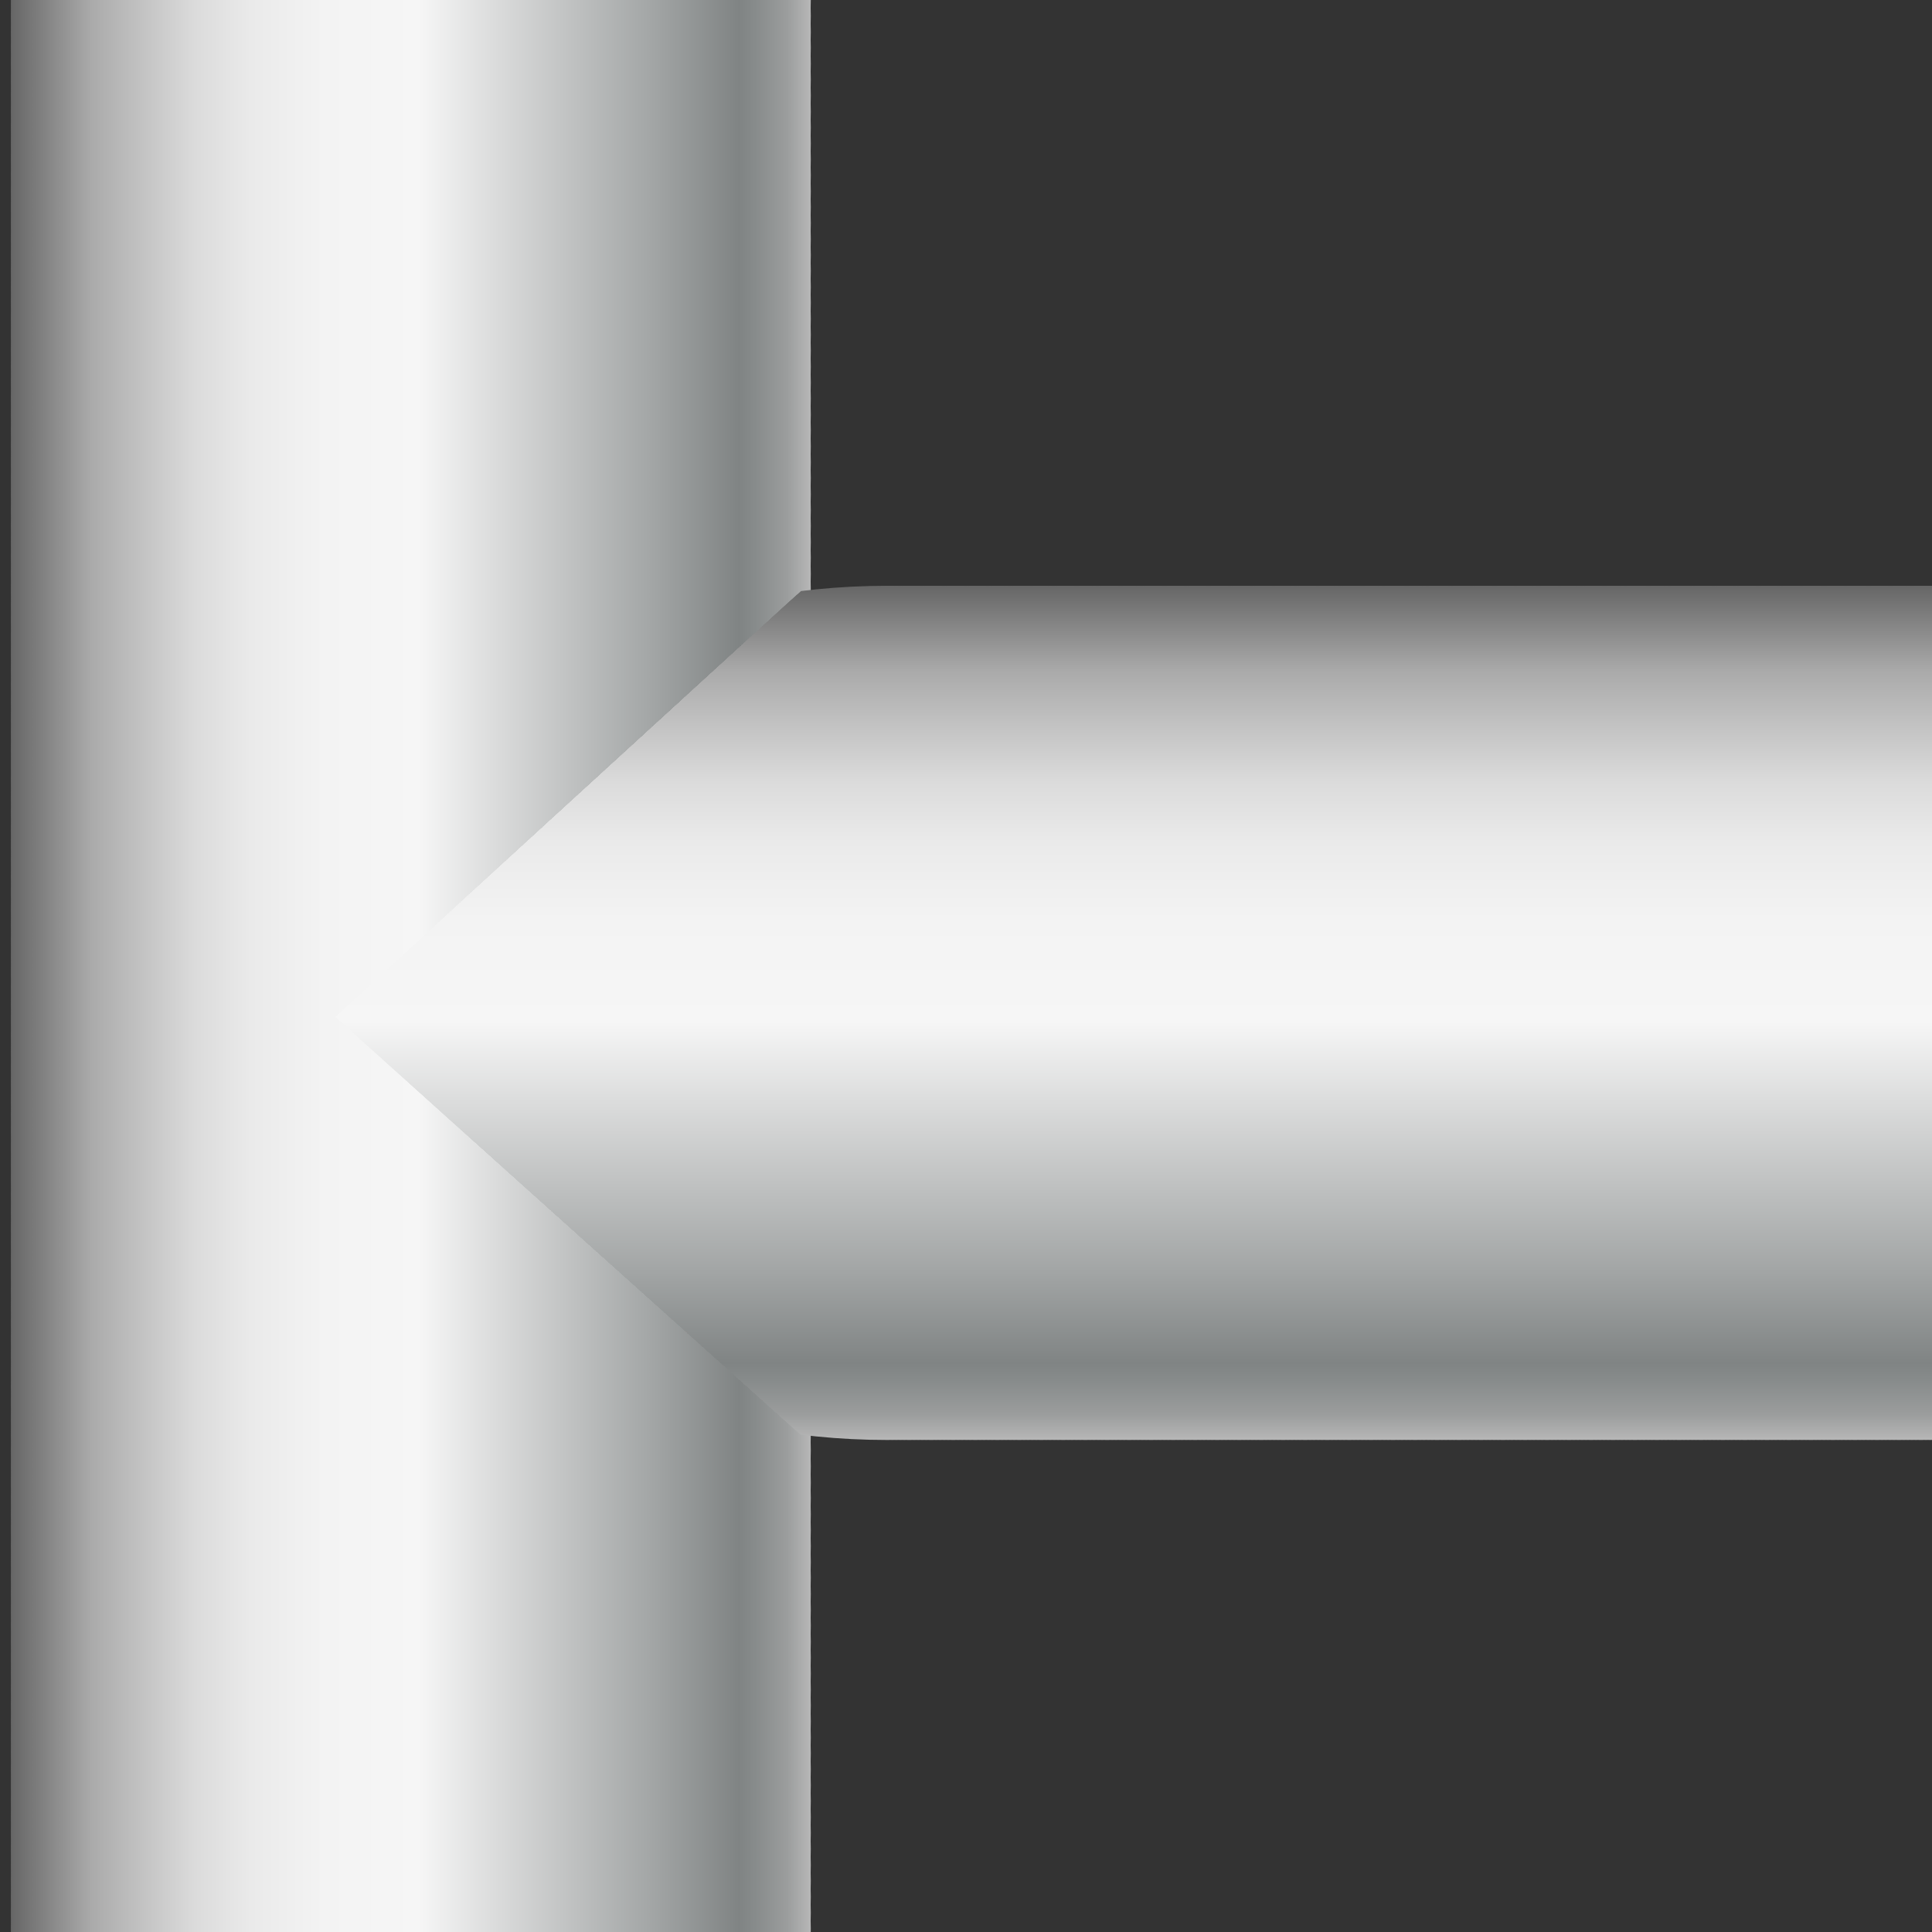 <svg xmlns="http://www.w3.org/2000/svg" xmlns:xlink="http://www.w3.org/1999/xlink" viewBox="0 0 150 150"><rect x="0" y="0" width="150" height="150" fill="#333333" stroke="none"/><defs><style>.cls-1{fill:none;}.cls-2{clip-path:url(#clip-path);}.cls-3{clip-path:url(#clip-path-2);}.cls-4{fill:url(#未命名的渐变_143);}.cls-5{fill:url(#未命名的渐变_143-2);}.cls-6{fill:url(#未命名的渐变_143-3);}.cls-7{fill:url(#未命名的渐变_143-4);}.cls-8{fill:url(#未命名的渐变_143-5);}.cls-9{fill:url(#未命名的渐变_143-6);}.cls-10{fill:url(#未命名的渐变_143-7);}.cls-11{fill:url(#未命名的渐变_143-8);}.cls-12{fill:url(#未命名的渐变_143-9);}.cls-13{fill:url(#未命名的渐变_143-10);}.cls-14{fill:url(#未命名的渐变_143-11);}.cls-15{fill:url(#未命名的渐变_143-12);}.cls-16{fill:url(#未命名的渐变_143-13);}.cls-17{fill:url(#未命名的渐变_143-14);}.cls-18{fill:url(#未命名的渐变_143-15);}.cls-19{fill:url(#未命名的渐变_143-16);}.cls-20{fill:url(#未命名的渐变_143-17);}.cls-21{fill:url(#未命名的渐变_143-18);}.cls-22{fill:url(#未命名的渐变_143-19);}.cls-23{fill:url(#未命名的渐变_143-20);}.cls-24{fill:url(#未命名的渐变_143-21);}.cls-25{fill:url(#未命名的渐变_143-22);}.cls-26{fill:url(#未命名的渐变_143-23);}.cls-27{fill:url(#未命名的渐变_143-24);}.cls-28{fill:url(#未命名的渐变_143-25);}.cls-29{fill:url(#未命名的渐变_143-26);}.cls-30{fill:url(#未命名的渐变_143-27);}.cls-31{fill:url(#未命名的渐变_143-28);}.cls-32{fill:url(#未命名的渐变_143-29);}.cls-33{fill:url(#未命名的渐变_143-30);}.cls-34{fill:url(#未命名的渐变_143-31);}.cls-35{fill:url(#未命名的渐变_143-32);}.cls-36{fill:url(#未命名的渐变_143-33);}.cls-37{fill:url(#未命名的渐变_143-34);}.cls-38{fill:url(#未命名的渐变_143-35);}.cls-39{fill:url(#未命名的渐变_143-36);}.cls-40{fill:url(#未命名的渐变_143-37);}.cls-41{fill:url(#未命名的渐变_143-38);}.cls-42{fill:url(#未命名的渐变_143-39);}.cls-43{fill:url(#未命名的渐变_143-40);}.cls-44{fill:url(#未命名的渐变_143-41);}.cls-45{fill:url(#未命名的渐变_143-42);}.cls-46{fill:url(#未命名的渐变_143-43);}.cls-47{fill:url(#未命名的渐变_143-44);}.cls-48{fill:url(#未命名的渐变_143-45);}.cls-49{fill:url(#未命名的渐变_143-46);}.cls-50{fill:url(#未命名的渐变_143-47);}.cls-51{fill:url(#未命名的渐变_143-48);}.cls-52{fill:url(#未命名的渐变_143-49);}.cls-53{fill:url(#未命名的渐变_143-50);}.cls-54{fill:url(#未命名的渐变_143-51);}.cls-55{fill:url(#未命名的渐变_143-52);}.cls-56{fill:url(#未命名的渐变_143-53);}.cls-57{fill:url(#未命名的渐变_143-54);}.cls-58{fill:url(#未命名的渐变_143-55);}.cls-59{fill:url(#未命名的渐变_143-56);}.cls-60{fill:url(#未命名的渐变_143-57);}.cls-61{fill:url(#未命名的渐变_143-58);}.cls-62{fill:url(#未命名的渐变_143-59);}.cls-63{fill:url(#未命名的渐变_143-60);}.cls-64{fill:url(#未命名的渐变_143-61);}.cls-65{fill:url(#未命名的渐变_143-62);}.cls-66{fill:url(#未命名的渐变_143-63);}.cls-67{fill:url(#未命名的渐变_143-64);}.cls-68{fill:url(#未命名的渐变_143-65);}.cls-69{fill:url(#未命名的渐变_143-66);}.cls-70{fill:url(#未命名的渐变_143-67);}.cls-71{fill:url(#未命名的渐变_143-68);}.cls-72{fill:url(#未命名的渐变_143-69);}.cls-73{fill:url(#未命名的渐变_143-70);}.cls-74{fill:url(#未命名的渐变_143-71);}.cls-75{fill:url(#未命名的渐变_143-72);}.cls-76{fill:url(#未命名的渐变_143-73);}.cls-77{fill:url(#未命名的渐变_143-74);}.cls-78{fill:url(#未命名的渐变_143-75);}.cls-79{fill:url(#未命名的渐变_143-76);}.cls-80{clip-path:url(#clip-path-3);}.cls-81{fill:url(#未命名的渐变_143-77);}.cls-82{fill:url(#未命名的渐变_143-78);}.cls-83{fill:url(#未命名的渐变_143-79);}.cls-84{fill:url(#未命名的渐变_143-80);}.cls-85{fill:url(#未命名的渐变_143-81);}.cls-86{fill:url(#未命名的渐变_143-82);}.cls-87{fill:url(#未命名的渐变_143-83);}.cls-88{fill:url(#未命名的渐变_143-84);}.cls-89{fill:url(#未命名的渐变_143-85);}.cls-90{fill:url(#未命名的渐变_143-86);}.cls-91{fill:url(#未命名的渐变_143-87);}.cls-92{fill:url(#未命名的渐变_143-88);}.cls-93{fill:url(#未命名的渐变_143-89);}.cls-94{fill:url(#未命名的渐变_143-90);}.cls-95{fill:url(#未命名的渐变_143-91);}.cls-96{fill:url(#未命名的渐变_143-92);}.cls-97{fill:url(#未命名的渐变_143-93);}.cls-98{fill:url(#未命名的渐变_143-94);}.cls-99{fill:url(#未命名的渐变_143-95);}.cls-100{fill:url(#未命名的渐变_143-96);}.cls-101{fill:url(#未命名的渐变_143-97);}.cls-102{fill:url(#未命名的渐变_143-98);}.cls-103{fill:url(#未命名的渐变_143-99);}.cls-104{fill:url(#未命名的渐变_143-100);}.cls-105{fill:url(#未命名的渐变_143-101);}.cls-106{fill:url(#未命名的渐变_143-102);}.cls-107{fill:url(#未命名的渐变_143-103);}.cls-108{fill:url(#未命名的渐变_143-104);}.cls-109{fill:url(#未命名的渐变_143-105);}.cls-110{fill:url(#未命名的渐变_143-106);}.cls-111{fill:url(#未命名的渐变_143-107);}.cls-112{fill:url(#未命名的渐变_143-108);}.cls-113{fill:url(#未命名的渐变_143-109);}.cls-114{fill:url(#未命名的渐变_143-110);}.cls-115{fill:url(#未命名的渐变_143-111);}.cls-116{fill:url(#未命名的渐变_143-112);}.cls-117{fill:url(#未命名的渐变_143-113);}.cls-118{fill:url(#未命名的渐变_143-114);}.cls-119{fill:url(#未命名的渐变_143-115);}.cls-120{fill:url(#未命名的渐变_143-116);}.cls-121{fill:url(#未命名的渐变_143-117);}.cls-122{fill:url(#未命名的渐变_143-118);}.cls-123{fill:url(#未命名的渐变_143-119);}.cls-124{fill:url(#未命名的渐变_143-120);}.cls-125{fill:url(#未命名的渐变_143-121);}.cls-126{fill:url(#未命名的渐变_143-122);}.cls-127{fill:url(#未命名的渐变_143-123);}.cls-128{fill:url(#未命名的渐变_143-124);}.cls-129{fill:url(#未命名的渐变_143-125);}.cls-130{fill:url(#未命名的渐变_143-126);}.cls-131{fill:url(#未命名的渐变_143-127);}.cls-132{fill:url(#未命名的渐变_143-128);}.cls-133{fill:url(#未命名的渐变_143-129);}.cls-134{fill:url(#未命名的渐变_143-130);}.cls-135{fill:url(#未命名的渐变_143-131);}.cls-136{fill:url(#未命名的渐变_143-132);}.cls-137{fill:url(#未命名的渐变_143-133);}.cls-138{fill:url(#未命名的渐变_143-134);}.cls-139{fill:url(#未命名的渐变_143-135);}.cls-140{fill:url(#未命名的渐变_143-136);}.cls-141{fill:url(#未命名的渐变_143-137);}.cls-142{fill:url(#未命名的渐变_143-138);}.cls-143{fill:url(#未命名的渐变_143-139);}.cls-144{fill:url(#未命名的渐变_143-140);}.cls-145{fill:url(#未命名的渐变_143-141);}.cls-146{fill:url(#未命名的渐变_143-142);}.cls-147{fill:url(#未命名的渐变_143-143);}.cls-148{fill:url(#未命名的渐变_143-144);}.cls-149{fill:url(#未命名的渐变_143-145);}.cls-150{fill:url(#未命名的渐变_143-146);}.cls-151{fill:url(#未命名的渐变_143-147);}.cls-152{fill:url(#未命名的渐变_143-148);}.cls-153{fill:url(#未命名的渐变_143-149);}.cls-154{fill:url(#未命名的渐变_143-150);}.cls-155{fill:url(#未命名的渐变_143-151);}.cls-156{fill:url(#未命名的渐变_143-152);}.cls-157{fill:url(#未命名的渐变_143-153);}.cls-158{fill:url(#未命名的渐变_143-154);}.cls-159{fill:url(#未命名的渐变_143-155);}.cls-160{fill:url(#未命名的渐变_143-156);}.cls-161{fill:url(#未命名的渐变_143-157);}.cls-162{fill:url(#未命名的渐变_143-158);}.cls-163{fill:url(#未命名的渐变_143-159);}.cls-164{fill:url(#未命名的渐变_143-160);}.cls-165{fill:url(#未命名的渐变_143-161);}.cls-166{fill:url(#未命名的渐变_143-162);}.cls-167{fill:url(#未命名的渐变_143-163);}.cls-168{fill:url(#未命名的渐变_143-164);}.cls-169{fill:url(#未命名的渐变_143-165);}.cls-170{fill:url(#未命名的渐变_143-166);}.cls-171{fill:url(#未命名的渐变_143-167);}.cls-172{fill:url(#未命名的渐变_143-168);}.cls-173{fill:url(#未命名的渐变_143-169);}.cls-174{fill:url(#未命名的渐变_143-170);}.cls-175{fill:url(#未命名的渐变_143-171);}.cls-176{fill:url(#未命名的渐变_143-172);}.cls-177{fill:url(#未命名的渐变_143-173);}.cls-178{fill:url(#未命名的渐变_143-174);}.cls-179{fill:url(#未命名的渐变_143-175);}.cls-180{fill:url(#未命名的渐变_143-176);}.cls-181{fill:url(#未命名的渐变_143-177);}.cls-182{fill:url(#未命名的渐变_143-178);}.cls-183{fill:url(#未命名的渐变_143-179);}.cls-184{fill:url(#未命名的渐变_143-180);}.cls-185{fill:url(#未命名的渐变_143-181);}.cls-186{fill:url(#未命名的渐变_143-182);}.cls-187{fill:url(#未命名的渐变_143-183);}.cls-188{fill:url(#未命名的渐变_143-184);}.cls-189{fill:url(#未命名的渐变_143-185);}.cls-190{fill:url(#未命名的渐变_143-186);}.cls-191{fill:url(#未命名的渐变_143-187);}.cls-192{fill:url(#未命名的渐变_143-188);}.cls-193{fill:url(#未命名的渐变_143-189);}.cls-194{fill:url(#未命名的渐变_143-190);}.cls-195{fill:url(#未命名的渐变_143-191);}.cls-196{fill:url(#未命名的渐变_143-192);}.cls-197{fill:url(#未命名的渐变_143-193);}.cls-198{fill:url(#未命名的渐变_143-194);}.cls-199{fill:url(#未命名的渐变_143-195);}.cls-200{fill:url(#未命名的渐变_143-196);}.cls-201{fill:url(#未命名的渐变_143-197);}.cls-202{fill:url(#未命名的渐变_143-198);}.cls-203{fill:url(#未命名的渐变_143-199);}.cls-204{fill:url(#未命名的渐变_143-200);}.cls-205{fill:url(#未命名的渐变_143-201);}.cls-206{fill:url(#未命名的渐变_143-202);}.cls-207{fill:url(#未命名的渐变_143-203);}.cls-208{clip-path:url(#clip-path-4);}.cls-209{fill:url(#未命名的渐变_143-204);}.cls-210{fill:url(#未命名的渐变_143-205);}.cls-211{fill:url(#未命名的渐变_143-206);}.cls-212{fill:url(#未命名的渐变_143-207);}.cls-213{fill:url(#未命名的渐变_143-208);}.cls-214{fill:url(#未命名的渐变_143-209);}.cls-215{fill:url(#未命名的渐变_143-210);}.cls-216{fill:url(#未命名的渐变_143-211);}.cls-217{fill:url(#未命名的渐变_143-212);}.cls-218{fill:url(#未命名的渐变_143-213);}.cls-219{fill:url(#未命名的渐变_143-214);}.cls-220{fill:url(#未命名的渐变_143-215);}.cls-221{fill:url(#未命名的渐变_143-216);}.cls-222{fill:url(#未命名的渐变_143-217);}.cls-223{fill:url(#未命名的渐变_143-218);}.cls-224{fill:url(#未命名的渐变_143-219);}.cls-225{fill:url(#未命名的渐变_143-220);}.cls-226{fill:url(#未命名的渐变_143-221);}.cls-227{fill:url(#未命名的渐变_143-222);}.cls-228{fill:url(#未命名的渐变_143-223);}.cls-229{fill:url(#未命名的渐变_143-224);}.cls-230{fill:url(#未命名的渐变_143-225);}.cls-231{fill:url(#未命名的渐变_143-226);}.cls-232{fill:url(#未命名的渐变_143-227);}.cls-233{fill:url(#未命名的渐变_143-228);}.cls-234{fill:url(#未命名的渐变_143-229);}.cls-235{fill:url(#未命名的渐变_143-230);}.cls-236{fill:url(#未命名的渐变_143-231);}.cls-237{fill:url(#未命名的渐变_143-232);}.cls-238{fill:url(#未命名的渐变_143-233);}.cls-239{fill:url(#未命名的渐变_143-234);}.cls-240{fill:url(#未命名的渐变_143-235);}.cls-241{fill:url(#未命名的渐变_143-236);}.cls-242{fill:url(#未命名的渐变_143-237);}.cls-243{fill:url(#未命名的渐变_143-238);}.cls-244{fill:url(#未命名的渐变_143-239);}.cls-245{fill:url(#未命名的渐变_143-240);}.cls-246{fill:url(#未命名的渐变_143-241);}.cls-247{fill:url(#未命名的渐变_143-242);}.cls-248{fill:url(#未命名的渐变_143-243);}.cls-249{fill:url(#未命名的渐变_143-244);}.cls-250{fill:url(#未命名的渐变_143-245);}.cls-251{fill:url(#未命名的渐变_143-246);}.cls-252{fill:url(#未命名的渐变_143-247);}.cls-253{fill:url(#未命名的渐变_143-248);}.cls-254{fill:url(#未命名的渐变_143-249);}.cls-255{fill:url(#未命名的渐变_143-250);}.cls-256{fill:url(#未命名的渐变_143-251);}.cls-257{fill:url(#未命名的渐变_143-252);}.cls-258{fill:url(#未命名的渐变_143-253);}.cls-259{fill:url(#未命名的渐变_143-254);}.cls-260{fill:url(#未命名的渐变_143-255);}.cls-261{fill:url(#未命名的渐变_143-256);}.cls-262{fill:url(#未命名的渐变_143-257);}.cls-263{fill:url(#未命名的渐变_143-258);}.cls-264{fill:url(#未命名的渐变_143-259);}.cls-265{fill:url(#未命名的渐变_143-260);}.cls-266{fill:url(#未命名的渐变_143-261);}.cls-267{fill:url(#未命名的渐变_143-262);}.cls-268{fill:url(#未命名的渐变_143-263);}.cls-269{fill:url(#未命名的渐变_143-264);}.cls-270{fill:url(#未命名的渐变_143-265);}.cls-271{fill:url(#未命名的渐变_143-266);}.cls-272{fill:url(#未命名的渐变_143-267);}.cls-273{fill:url(#未命名的渐变_143-268);}.cls-274{fill:url(#未命名的渐变_143-269);}.cls-275{fill:url(#未命名的渐变_143-270);}.cls-276{fill:url(#未命名的渐变_143-271);}.cls-277{fill:url(#未命名的渐变_143-272);}.cls-278{fill:url(#未命名的渐变_143-273);}.cls-279{fill:url(#未命名的渐变_143-274);}.cls-280{fill:url(#未命名的渐变_143-275);}.cls-281{fill:url(#未命名的渐变_143-276);}</style><clipPath id="clip-path"><rect class="cls-1" y="200" width="150" height="150"/></clipPath><clipPath id="clip-path-2"><polygon class="cls-1" points="103.47 200 43.76 200 43.76 290.92 73.34 329.75 103.47 290.92 103.47 200"/></clipPath><linearGradient id="未命名的渐变_143" x1="-63.07" y1="116.86" x2="-63.07" y2="57.95" gradientTransform="matrix(0, -1, -1, 0, 161.02, 130.68)" gradientUnits="userSpaceOnUse"><stop offset="0" stop-color="#b7b7b7"/><stop offset="0.03" stop-color="#9b9d9d"/><stop offset="0.07" stop-color="#878b8b"/><stop offset="0.09" stop-color="#808484"/><stop offset="0.2" stop-color="#a3a6a6"/><stop offset="0.49" stop-color="#f6f6f6"/><stop offset="0.61" stop-color="#f3f3f3"/><stop offset="0.7" stop-color="#eaeaea"/><stop offset="0.77" stop-color="#dbdbdb"/><stop offset="0.83" stop-color="#c5c5c5"/><stop offset="0.9" stop-color="#aaa"/><stop offset="0.95" stop-color="#888"/><stop offset="1" stop-color="#666"/></linearGradient><linearGradient id="未命名的渐变_143-2" x1="-61.29" y1="116.86" x2="-61.29" y2="57.95" xlink:href="#未命名的渐变_143"/><linearGradient id="未命名的渐变_143-3" x1="-59.5" y1="116.86" x2="-59.5" y2="57.95" xlink:href="#未命名的渐变_143"/><linearGradient id="未命名的渐变_143-4" x1="-57.71" y1="116.86" x2="-57.71" y2="57.95" xlink:href="#未命名的渐变_143"/><linearGradient id="未命名的渐变_143-5" x1="-55.92" y1="116.86" x2="-55.92" y2="57.95" xlink:href="#未命名的渐变_143"/><linearGradient id="未命名的渐变_143-6" x1="-54.14" y1="116.86" x2="-54.14" y2="57.95" xlink:href="#未命名的渐变_143"/><linearGradient id="未命名的渐变_143-7" x1="-52.35" y1="116.86" x2="-52.35" y2="57.95" xlink:href="#未命名的渐变_143"/><linearGradient id="未命名的渐变_143-8" x1="-50.56" y1="116.86" x2="-50.56" y2="57.95" xlink:href="#未命名的渐变_143"/><linearGradient id="未命名的渐变_143-9" x1="-48.78" y1="116.86" x2="-48.78" y2="57.95" xlink:href="#未命名的渐变_143"/><linearGradient id="未命名的渐变_143-10" x1="-46.99" y1="116.86" x2="-46.99" y2="57.95" xlink:href="#未命名的渐变_143"/><linearGradient id="未命名的渐变_143-11" x1="-45.2" y1="116.86" x2="-45.2" y2="57.95" xlink:href="#未命名的渐变_143"/><linearGradient id="未命名的渐变_143-12" x1="-43.41" y1="116.86" x2="-43.41" y2="57.95" xlink:href="#未命名的渐变_143"/><linearGradient id="未命名的渐变_143-13" x1="-41.63" y1="116.86" x2="-41.63" y2="57.95" xlink:href="#未命名的渐变_143"/><linearGradient id="未命名的渐变_143-14" x1="-39.84" y1="116.86" x2="-39.84" y2="57.95" xlink:href="#未命名的渐变_143"/><linearGradient id="未命名的渐变_143-15" x1="-38.05" y1="116.86" x2="-38.05" y2="57.95" xlink:href="#未命名的渐变_143"/><linearGradient id="未命名的渐变_143-16" x1="-36.26" y1="116.86" x2="-36.26" y2="57.95" xlink:href="#未命名的渐变_143"/><linearGradient id="未命名的渐变_143-17" x1="-34.48" y1="116.86" x2="-34.48" y2="57.95" xlink:href="#未命名的渐变_143"/><linearGradient id="未命名的渐变_143-18" x1="-32.69" y1="116.86" x2="-32.69" y2="57.95" xlink:href="#未命名的渐变_143"/><linearGradient id="未命名的渐变_143-19" x1="-30.9" y1="116.86" x2="-30.9" y2="57.95" xlink:href="#未命名的渐变_143"/><linearGradient id="未命名的渐变_143-20" x1="-29.12" y1="116.86" x2="-29.12" y2="57.95" xlink:href="#未命名的渐变_143"/><linearGradient id="未命名的渐变_143-21" x1="-27.33" y1="116.86" x2="-27.33" y2="57.95" xlink:href="#未命名的渐变_143"/><linearGradient id="未命名的渐变_143-22" x1="-25.54" y1="116.86" x2="-25.54" y2="57.95" xlink:href="#未命名的渐变_143"/><linearGradient id="未命名的渐变_143-23" x1="-23.75" y1="116.86" x2="-23.75" y2="57.95" xlink:href="#未命名的渐变_143"/><linearGradient id="未命名的渐变_143-24" x1="-21.97" y1="116.86" x2="-21.97" y2="57.95" xlink:href="#未命名的渐变_143"/><linearGradient id="未命名的渐变_143-25" x1="-20.18" y1="116.86" x2="-20.18" y2="57.95" xlink:href="#未命名的渐变_143"/><linearGradient id="未命名的渐变_143-26" x1="-18.39" y1="116.86" x2="-18.39" y2="57.95" xlink:href="#未命名的渐变_143"/><linearGradient id="未命名的渐变_143-27" x1="-16.61" y1="116.86" x2="-16.61" y2="57.95" xlink:href="#未命名的渐变_143"/><linearGradient id="未命名的渐变_143-28" x1="-14.82" y1="116.86" x2="-14.82" y2="57.95" xlink:href="#未命名的渐变_143"/><linearGradient id="未命名的渐变_143-29" x1="-13.03" y1="116.86" x2="-13.03" y2="57.95" xlink:href="#未命名的渐变_143"/><linearGradient id="未命名的渐变_143-30" x1="-11.24" y1="116.86" x2="-11.24" y2="57.95" xlink:href="#未命名的渐变_143"/><linearGradient id="未命名的渐变_143-31" x1="-9.46" y1="116.86" x2="-9.46" y2="57.95" xlink:href="#未命名的渐变_143"/><linearGradient id="未命名的渐变_143-32" x1="-7.67" y1="116.86" x2="-7.67" y2="57.95" xlink:href="#未命名的渐变_143"/><linearGradient id="未命名的渐变_143-33" x1="-5.88" y1="116.86" x2="-5.88" y2="57.95" xlink:href="#未命名的渐变_143"/><linearGradient id="未命名的渐变_143-34" x1="-4.09" y1="116.86" x2="-4.09" y2="57.95" xlink:href="#未命名的渐变_143"/><linearGradient id="未命名的渐变_143-35" x1="-2.31" y1="116.86" x2="-2.31" y2="57.95" xlink:href="#未命名的渐变_143"/><linearGradient id="未命名的渐变_143-36" x1="-0.52" y1="116.86" x2="-0.52" y2="57.95" xlink:href="#未命名的渐变_143"/><linearGradient id="未命名的渐变_143-37" x1="1.27" y1="116.86" x2="1.27" y2="57.95" xlink:href="#未命名的渐变_143"/><linearGradient id="未命名的渐变_143-38" x1="3.05" y1="116.86" x2="3.05" y2="57.95" xlink:href="#未命名的渐变_143"/><linearGradient id="未命名的渐变_143-39" x1="4.84" y1="116.86" x2="4.84" y2="57.95" xlink:href="#未命名的渐变_143"/><linearGradient id="未命名的渐变_143-40" x1="6.63" y1="116.86" x2="6.63" y2="57.95" xlink:href="#未命名的渐变_143"/><linearGradient id="未命名的渐变_143-41" x1="8.42" y1="116.86" x2="8.42" y2="57.95" xlink:href="#未命名的渐变_143"/><linearGradient id="未命名的渐变_143-42" x1="10.2" y1="116.86" x2="10.2" y2="57.95" xlink:href="#未命名的渐变_143"/><linearGradient id="未命名的渐变_143-43" x1="11.99" y1="116.86" x2="11.99" y2="57.95" xlink:href="#未命名的渐变_143"/><linearGradient id="未命名的渐变_143-44" x1="13.78" y1="116.86" x2="13.78" y2="57.95" xlink:href="#未命名的渐变_143"/><linearGradient id="未命名的渐变_143-45" x1="15.56" y1="116.86" x2="15.56" y2="57.95" xlink:href="#未命名的渐变_143"/><linearGradient id="未命名的渐变_143-46" x1="17.35" y1="116.86" x2="17.35" y2="57.95" xlink:href="#未命名的渐变_143"/><linearGradient id="未命名的渐变_143-47" x1="19.14" y1="116.86" x2="19.14" y2="57.95" xlink:href="#未命名的渐变_143"/><linearGradient id="未命名的渐变_143-48" x1="20.93" y1="116.86" x2="20.93" y2="57.95" xlink:href="#未命名的渐变_143"/><linearGradient id="未命名的渐变_143-49" x1="22.71" y1="116.86" x2="22.71" y2="57.95" xlink:href="#未命名的渐变_143"/><linearGradient id="未命名的渐变_143-50" x1="24.5" y1="116.86" x2="24.5" y2="57.95" xlink:href="#未命名的渐变_143"/><linearGradient id="未命名的渐变_143-51" x1="26.29" y1="116.86" x2="26.29" y2="57.95" xlink:href="#未命名的渐变_143"/><linearGradient id="未命名的渐变_143-52" x1="28.08" y1="116.86" x2="28.08" y2="57.95" xlink:href="#未命名的渐变_143"/><linearGradient id="未命名的渐变_143-53" x1="29.86" y1="116.86" x2="29.86" y2="57.95" xlink:href="#未命名的渐变_143"/><linearGradient id="未命名的渐变_143-54" x1="31.65" y1="116.86" x2="31.65" y2="57.95" xlink:href="#未命名的渐变_143"/><linearGradient id="未命名的渐变_143-55" x1="33.44" y1="116.86" x2="33.44" y2="57.95" xlink:href="#未命名的渐变_143"/><linearGradient id="未命名的渐变_143-56" x1="35.22" y1="116.86" x2="35.22" y2="57.95" xlink:href="#未命名的渐变_143"/><linearGradient id="未命名的渐变_143-57" x1="37.01" y1="116.86" x2="37.01" y2="57.95" xlink:href="#未命名的渐变_143"/><linearGradient id="未命名的渐变_143-58" x1="38.8" y1="116.86" x2="38.8" y2="57.95" xlink:href="#未命名的渐变_143"/><linearGradient id="未命名的渐变_143-59" x1="40.59" y1="116.86" x2="40.59" y2="57.95" xlink:href="#未命名的渐变_143"/><linearGradient id="未命名的渐变_143-60" x1="42.37" y1="116.86" x2="42.37" y2="57.95" xlink:href="#未命名的渐变_143"/><linearGradient id="未命名的渐变_143-61" x1="44.16" y1="116.86" x2="44.16" y2="57.95" xlink:href="#未命名的渐变_143"/><linearGradient id="未命名的渐变_143-62" x1="45.95" y1="116.86" x2="45.95" y2="57.95" xlink:href="#未命名的渐变_143"/><linearGradient id="未命名的渐变_143-63" x1="47.73" y1="116.86" x2="47.73" y2="57.95" xlink:href="#未命名的渐变_143"/><linearGradient id="未命名的渐变_143-64" x1="49.52" y1="116.86" x2="49.52" y2="57.95" xlink:href="#未命名的渐变_143"/><linearGradient id="未命名的渐变_143-65" x1="51.31" y1="116.86" x2="51.31" y2="57.95" xlink:href="#未命名的渐变_143"/><linearGradient id="未命名的渐变_143-66" x1="53.1" y1="116.86" x2="53.1" y2="57.95" xlink:href="#未命名的渐变_143"/><linearGradient id="未命名的渐变_143-67" x1="54.88" y1="116.86" x2="54.88" y2="57.95" xlink:href="#未命名的渐变_143"/><linearGradient id="未命名的渐变_143-68" x1="56.67" y1="116.86" x2="56.67" y2="57.95" xlink:href="#未命名的渐变_143"/><linearGradient id="未命名的渐变_143-69" x1="58.46" y1="116.86" x2="58.46" y2="57.95" xlink:href="#未命名的渐变_143"/><linearGradient id="未命名的渐变_143-70" x1="60.25" y1="116.86" x2="60.25" y2="57.95" xlink:href="#未命名的渐变_143"/><linearGradient id="未命名的渐变_143-71" x1="62.03" y1="116.86" x2="62.03" y2="57.95" xlink:href="#未命名的渐变_143"/><linearGradient id="未命名的渐变_143-72" x1="63.82" y1="116.86" x2="63.82" y2="57.95" xlink:href="#未命名的渐变_143"/><linearGradient id="未命名的渐变_143-73" x1="65.61" y1="116.86" x2="65.61" y2="57.95" xlink:href="#未命名的渐变_143"/><linearGradient id="未命名的渐变_143-74" x1="67.39" y1="116.86" x2="67.39" y2="57.95" xlink:href="#未命名的渐变_143"/><linearGradient id="未命名的渐变_143-75" x1="69.18" y1="116.86" x2="69.18" y2="57.95" xlink:href="#未命名的渐变_143"/><linearGradient id="未命名的渐变_143-76" x1="70.97" y1="116.86" x2="70.97" y2="57.95" xlink:href="#未命名的渐变_143"/><clipPath id="clip-path-3"><rect class="cls-1" width="62.96" height="150"/></clipPath><linearGradient id="未命名的渐变_143-77" x1="-568.87" y1="59.25" x2="-568.87" y2="-2.85" gradientTransform="matrix(0, 1, 1, 0, 3.71, 568.86)" xlink:href="#未命名的渐变_143"/><linearGradient id="未命名的渐变_143-78" x1="-567.63" y1="59.25" x2="-567.63" y2="-2.85" gradientTransform="matrix(0, 1, 1, 0, 3.71, 568.86)" xlink:href="#未命名的渐变_143"/><linearGradient id="未命名的渐变_143-79" x1="-566.39" y1="59.25" x2="-566.39" y2="-2.85" gradientTransform="matrix(0, 1, 1, 0, 3.71, 568.86)" xlink:href="#未命名的渐变_143"/><linearGradient id="未命名的渐变_143-80" x1="-565.15" y1="59.25" x2="-565.15" y2="-2.85" gradientTransform="matrix(0, 1, 1, 0, 3.71, 568.86)" xlink:href="#未命名的渐变_143"/><linearGradient id="未命名的渐变_143-81" x1="-563.92" y1="59.25" x2="-563.92" y2="-2.85" gradientTransform="matrix(0, 1, 1, 0, 3.71, 568.86)" xlink:href="#未命名的渐变_143"/><linearGradient id="未命名的渐变_143-82" x1="-562.68" y1="59.25" x2="-562.68" y2="-2.85" gradientTransform="matrix(0, 1, 1, 0, 3.71, 568.86)" xlink:href="#未命名的渐变_143"/><linearGradient id="未命名的渐变_143-83" x1="-561.44" y1="59.25" x2="-561.44" y2="-2.85" gradientTransform="matrix(0, 1, 1, 0, 3.71, 568.86)" xlink:href="#未命名的渐变_143"/><linearGradient id="未命名的渐变_143-84" x1="-560.2" y1="59.25" x2="-560.2" y2="-2.85" gradientTransform="matrix(0, 1, 1, 0, 3.71, 568.86)" xlink:href="#未命名的渐变_143"/><linearGradient id="未命名的渐变_143-85" x1="-558.96" y1="59.25" x2="-558.96" y2="-2.85" gradientTransform="matrix(0, 1, 1, 0, 3.71, 568.86)" xlink:href="#未命名的渐变_143"/><linearGradient id="未命名的渐变_143-86" x1="-557.73" y1="59.25" x2="-557.73" y2="-2.85" gradientTransform="matrix(0, 1, 1, 0, 3.71, 568.86)" xlink:href="#未命名的渐变_143"/><linearGradient id="未命名的渐变_143-87" x1="-556.49" y1="59.25" x2="-556.49" y2="-2.85" gradientTransform="matrix(0, 1, 1, 0, 3.71, 568.86)" xlink:href="#未命名的渐变_143"/><linearGradient id="未命名的渐变_143-88" x1="-555.25" y1="59.25" x2="-555.25" y2="-2.85" gradientTransform="matrix(0, 1, 1, 0, 3.71, 568.86)" xlink:href="#未命名的渐变_143"/><linearGradient id="未命名的渐变_143-89" x1="-554.01" y1="59.25" x2="-554.01" y2="-2.85" gradientTransform="matrix(0, 1, 1, 0, 3.71, 568.86)" xlink:href="#未命名的渐变_143"/><linearGradient id="未命名的渐变_143-90" x1="-552.78" y1="59.25" x2="-552.78" y2="-2.85" gradientTransform="matrix(0, 1, 1, 0, 3.71, 568.86)" xlink:href="#未命名的渐变_143"/><linearGradient id="未命名的渐变_143-91" x1="-551.54" y1="59.25" x2="-551.54" y2="-2.85" gradientTransform="matrix(0, 1, 1, 0, 3.71, 568.86)" xlink:href="#未命名的渐变_143"/><linearGradient id="未命名的渐变_143-92" x1="-550.3" y1="59.25" x2="-550.3" y2="-2.85" gradientTransform="matrix(0, 1, 1, 0, 3.71, 568.86)" xlink:href="#未命名的渐变_143"/><linearGradient id="未命名的渐变_143-93" x1="-549.06" y1="59.25" x2="-549.06" y2="-2.85" gradientTransform="matrix(0, 1, 1, 0, 3.71, 568.86)" xlink:href="#未命名的渐变_143"/><linearGradient id="未命名的渐变_143-94" x1="-547.83" y1="59.25" x2="-547.83" y2="-2.85" gradientTransform="matrix(0, 1, 1, 0, 3.71, 568.86)" xlink:href="#未命名的渐变_143"/><linearGradient id="未命名的渐变_143-95" x1="-546.59" y1="59.25" x2="-546.59" y2="-2.85" gradientTransform="matrix(0, 1, 1, 0, 3.71, 568.86)" xlink:href="#未命名的渐变_143"/><linearGradient id="未命名的渐变_143-96" x1="-545.35" y1="59.25" x2="-545.35" y2="-2.85" gradientTransform="matrix(0, 1, 1, 0, 3.71, 568.86)" xlink:href="#未命名的渐变_143"/><linearGradient id="未命名的渐变_143-97" x1="-544.11" y1="59.25" x2="-544.11" y2="-2.85" gradientTransform="matrix(0, 1, 1, 0, 3.71, 568.86)" xlink:href="#未命名的渐变_143"/><linearGradient id="未命名的渐变_143-98" x1="-542.88" y1="59.25" x2="-542.88" y2="-2.85" gradientTransform="matrix(0, 1, 1, 0, 3.71, 568.86)" xlink:href="#未命名的渐变_143"/><linearGradient id="未命名的渐变_143-99" x1="-541.64" y1="59.25" x2="-541.64" y2="-2.85" gradientTransform="matrix(0, 1, 1, 0, 3.71, 568.86)" xlink:href="#未命名的渐变_143"/><linearGradient id="未命名的渐变_143-100" x1="-540.4" y1="59.25" x2="-540.4" y2="-2.85" gradientTransform="matrix(0, 1, 1, 0, 3.71, 568.86)" xlink:href="#未命名的渐变_143"/><linearGradient id="未命名的渐变_143-101" x1="-539.16" y1="59.25" x2="-539.16" y2="-2.85" gradientTransform="matrix(0, 1, 1, 0, 3.71, 568.86)" xlink:href="#未命名的渐变_143"/><linearGradient id="未命名的渐变_143-102" x1="-537.93" y1="59.25" x2="-537.93" y2="-2.85" gradientTransform="matrix(0, 1, 1, 0, 3.71, 568.86)" xlink:href="#未命名的渐变_143"/><linearGradient id="未命名的渐变_143-103" x1="-536.69" y1="59.25" x2="-536.69" y2="-2.85" gradientTransform="matrix(0, 1, 1, 0, 3.71, 568.86)" xlink:href="#未命名的渐变_143"/><linearGradient id="未命名的渐变_143-104" x1="-535.45" y1="59.25" x2="-535.45" y2="-2.85" gradientTransform="matrix(0, 1, 1, 0, 3.71, 568.86)" xlink:href="#未命名的渐变_143"/><linearGradient id="未命名的渐变_143-105" x1="-534.21" y1="59.25" x2="-534.21" y2="-2.85" gradientTransform="matrix(0, 1, 1, 0, 3.71, 568.86)" xlink:href="#未命名的渐变_143"/><linearGradient id="未命名的渐变_143-106" x1="-532.98" y1="59.25" x2="-532.98" y2="-2.85" gradientTransform="matrix(0, 1, 1, 0, 3.71, 568.86)" xlink:href="#未命名的渐变_143"/><linearGradient id="未命名的渐变_143-107" x1="-531.74" y1="59.25" x2="-531.74" y2="-2.85" gradientTransform="matrix(0, 1, 1, 0, 3.71, 568.86)" xlink:href="#未命名的渐变_143"/><linearGradient id="未命名的渐变_143-108" x1="-530.5" y1="59.25" x2="-530.5" y2="-2.85" gradientTransform="matrix(0, 1, 1, 0, 3.71, 568.86)" xlink:href="#未命名的渐变_143"/><linearGradient id="未命名的渐变_143-109" x1="-529.26" y1="59.25" x2="-529.26" y2="-2.85" gradientTransform="matrix(0, 1, 1, 0, 3.71, 568.86)" xlink:href="#未命名的渐变_143"/><linearGradient id="未命名的渐变_143-110" x1="-528.03" y1="59.25" x2="-528.03" y2="-2.85" gradientTransform="matrix(0, 1, 1, 0, 3.71, 568.86)" xlink:href="#未命名的渐变_143"/><linearGradient id="未命名的渐变_143-111" x1="-526.79" y1="59.25" x2="-526.79" y2="-2.85" gradientTransform="matrix(0, 1, 1, 0, 3.71, 568.86)" xlink:href="#未命名的渐变_143"/><linearGradient id="未命名的渐变_143-112" x1="-525.55" y1="59.25" x2="-525.55" y2="-2.85" gradientTransform="matrix(0, 1, 1, 0, 3.71, 568.86)" xlink:href="#未命名的渐变_143"/><linearGradient id="未命名的渐变_143-113" x1="-524.31" y1="59.25" x2="-524.31" y2="-2.85" gradientTransform="matrix(0, 1, 1, 0, 3.71, 568.86)" xlink:href="#未命名的渐变_143"/><linearGradient id="未命名的渐变_143-114" x1="-523.08" y1="59.25" x2="-523.08" y2="-2.85" gradientTransform="matrix(0, 1, 1, 0, 3.71, 568.86)" xlink:href="#未命名的渐变_143"/><linearGradient id="未命名的渐变_143-115" x1="-521.84" y1="59.25" x2="-521.84" y2="-2.85" gradientTransform="matrix(0, 1, 1, 0, 3.71, 568.86)" xlink:href="#未命名的渐变_143"/><linearGradient id="未命名的渐变_143-116" x1="-520.6" y1="59.25" x2="-520.6" y2="-2.85" gradientTransform="matrix(0, 1, 1, 0, 3.71, 568.86)" xlink:href="#未命名的渐变_143"/><linearGradient id="未命名的渐变_143-117" x1="-519.36" y1="59.25" x2="-519.36" y2="-2.85" gradientTransform="matrix(0, 1, 1, 0, 3.71, 568.86)" xlink:href="#未命名的渐变_143"/><linearGradient id="未命名的渐变_143-118" x1="-518.13" y1="59.25" x2="-518.13" y2="-2.85" gradientTransform="matrix(0, 1, 1, 0, 3.71, 568.86)" xlink:href="#未命名的渐变_143"/><linearGradient id="未命名的渐变_143-119" x1="-516.89" y1="59.25" x2="-516.89" y2="-2.85" gradientTransform="matrix(0, 1, 1, 0, 3.71, 568.86)" xlink:href="#未命名的渐变_143"/><linearGradient id="未命名的渐变_143-120" x1="-515.65" y1="59.25" x2="-515.65" y2="-2.85" gradientTransform="matrix(0, 1, 1, 0, 3.71, 568.86)" xlink:href="#未命名的渐变_143"/><linearGradient id="未命名的渐变_143-121" x1="-514.41" y1="59.25" x2="-514.41" y2="-2.85" gradientTransform="matrix(0, 1, 1, 0, 3.71, 568.86)" xlink:href="#未命名的渐变_143"/><linearGradient id="未命名的渐变_143-122" x1="-513.18" y1="59.25" x2="-513.18" y2="-2.85" gradientTransform="matrix(0, 1, 1, 0, 3.71, 568.86)" xlink:href="#未命名的渐变_143"/><linearGradient id="未命名的渐变_143-123" x1="-511.94" y1="59.25" x2="-511.94" y2="-2.85" gradientTransform="matrix(0, 1, 1, 0, 3.71, 568.86)" xlink:href="#未命名的渐变_143"/><linearGradient id="未命名的渐变_143-124" x1="-510.7" y1="59.25" x2="-510.7" y2="-2.85" gradientTransform="matrix(0, 1, 1, 0, 3.71, 568.86)" xlink:href="#未命名的渐变_143"/><linearGradient id="未命名的渐变_143-125" x1="-509.46" y1="59.25" x2="-509.46" y2="-2.85" gradientTransform="matrix(0, 1, 1, 0, 3.71, 568.86)" xlink:href="#未命名的渐变_143"/><linearGradient id="未命名的渐变_143-126" x1="-508.23" y1="59.25" x2="-508.23" y2="-2.85" gradientTransform="matrix(0, 1, 1, 0, 3.71, 568.86)" xlink:href="#未命名的渐变_143"/><linearGradient id="未命名的渐变_143-127" x1="-506.99" y1="59.25" x2="-506.99" y2="-2.85" gradientTransform="matrix(0, 1, 1, 0, 3.71, 568.86)" xlink:href="#未命名的渐变_143"/><linearGradient id="未命名的渐变_143-128" x1="-505.75" y1="59.25" x2="-505.75" y2="-2.85" gradientTransform="matrix(0, 1, 1, 0, 3.71, 568.86)" xlink:href="#未命名的渐变_143"/><linearGradient id="未命名的渐变_143-129" x1="-504.51" y1="59.25" x2="-504.51" y2="-2.85" gradientTransform="matrix(0, 1, 1, 0, 3.71, 568.86)" xlink:href="#未命名的渐变_143"/><linearGradient id="未命名的渐变_143-130" x1="-503.28" y1="59.25" x2="-503.28" y2="-2.85" gradientTransform="matrix(0, 1, 1, 0, 3.71, 568.86)" xlink:href="#未命名的渐变_143"/><linearGradient id="未命名的渐变_143-131" x1="-502.04" y1="59.25" x2="-502.04" y2="-2.85" gradientTransform="matrix(0, 1, 1, 0, 3.71, 568.86)" xlink:href="#未命名的渐变_143"/><linearGradient id="未命名的渐变_143-132" x1="-500.8" y1="59.25" x2="-500.8" y2="-2.85" gradientTransform="matrix(0, 1, 1, 0, 3.71, 568.86)" xlink:href="#未命名的渐变_143"/><linearGradient id="未命名的渐变_143-133" x1="-499.56" y1="59.25" x2="-499.56" y2="-2.85" gradientTransform="matrix(0, 1, 1, 0, 3.71, 568.86)" xlink:href="#未命名的渐变_143"/><linearGradient id="未命名的渐变_143-134" x1="-498.33" y1="59.25" x2="-498.33" y2="-2.85" gradientTransform="matrix(0, 1, 1, 0, 3.71, 568.86)" xlink:href="#未命名的渐变_143"/><linearGradient id="未命名的渐变_143-135" x1="-497.09" y1="59.25" x2="-497.09" y2="-2.85" gradientTransform="matrix(0, 1, 1, 0, 3.71, 568.86)" xlink:href="#未命名的渐变_143"/><linearGradient id="未命名的渐变_143-136" x1="-495.85" y1="59.25" x2="-495.85" y2="-2.85" gradientTransform="matrix(0, 1, 1, 0, 3.71, 568.86)" xlink:href="#未命名的渐变_143"/><linearGradient id="未命名的渐变_143-137" x1="-494.61" y1="59.25" x2="-494.61" y2="-2.85" gradientTransform="matrix(0, 1, 1, 0, 3.71, 568.86)" xlink:href="#未命名的渐变_143"/><linearGradient id="未命名的渐变_143-138" x1="-493.38" y1="59.25" x2="-493.38" y2="-2.85" gradientTransform="matrix(0, 1, 1, 0, 3.71, 568.86)" xlink:href="#未命名的渐变_143"/><linearGradient id="未命名的渐变_143-139" x1="-492.14" y1="59.25" x2="-492.14" y2="-2.85" gradientTransform="matrix(0, 1, 1, 0, 3.71, 568.86)" xlink:href="#未命名的渐变_143"/><linearGradient id="未命名的渐变_143-140" x1="-490.9" y1="59.25" x2="-490.9" y2="-2.85" gradientTransform="matrix(0, 1, 1, 0, 3.71, 568.86)" xlink:href="#未命名的渐变_143"/><linearGradient id="未命名的渐变_143-141" x1="-489.66" y1="59.25" x2="-489.66" y2="-2.85" gradientTransform="matrix(0, 1, 1, 0, 3.71, 568.86)" xlink:href="#未命名的渐变_143"/><linearGradient id="未命名的渐变_143-142" x1="-488.43" y1="59.25" x2="-488.43" y2="-2.85" gradientTransform="matrix(0, 1, 1, 0, 3.71, 568.86)" xlink:href="#未命名的渐变_143"/><linearGradient id="未命名的渐变_143-143" x1="-487.19" y1="59.25" x2="-487.19" y2="-2.85" gradientTransform="matrix(0, 1, 1, 0, 3.71, 568.86)" xlink:href="#未命名的渐变_143"/><linearGradient id="未命名的渐变_143-144" x1="-485.95" y1="59.25" x2="-485.95" y2="-2.85" gradientTransform="matrix(0, 1, 1, 0, 3.71, 568.86)" xlink:href="#未命名的渐变_143"/><linearGradient id="未命名的渐变_143-145" x1="-484.71" y1="59.25" x2="-484.71" y2="-2.85" gradientTransform="matrix(0, 1, 1, 0, 3.71, 568.86)" xlink:href="#未命名的渐变_143"/><linearGradient id="未命名的渐变_143-146" x1="-483.48" y1="59.25" x2="-483.48" y2="-2.85" gradientTransform="matrix(0, 1, 1, 0, 3.71, 568.86)" xlink:href="#未命名的渐变_143"/><linearGradient id="未命名的渐变_143-147" x1="-482.24" y1="59.25" x2="-482.24" y2="-2.85" gradientTransform="matrix(0, 1, 1, 0, 3.71, 568.86)" xlink:href="#未命名的渐变_143"/><linearGradient id="未命名的渐变_143-148" x1="-481" y1="59.25" x2="-481" y2="-2.85" gradientTransform="matrix(0, 1, 1, 0, 3.71, 568.86)" xlink:href="#未命名的渐变_143"/><linearGradient id="未命名的渐变_143-149" x1="-479.76" y1="59.25" x2="-479.76" y2="-2.85" gradientTransform="matrix(0, 1, 1, 0, 3.71, 568.86)" xlink:href="#未命名的渐变_143"/><linearGradient id="未命名的渐变_143-150" x1="-478.53" y1="59.25" x2="-478.53" y2="-2.85" gradientTransform="matrix(0, 1, 1, 0, 3.71, 568.86)" xlink:href="#未命名的渐变_143"/><linearGradient id="未命名的渐变_143-151" x1="-477.29" y1="59.25" x2="-477.29" y2="-2.85" gradientTransform="matrix(0, 1, 1, 0, 3.71, 568.86)" xlink:href="#未命名的渐变_143"/><linearGradient id="未命名的渐变_143-152" x1="-476.05" y1="59.25" x2="-476.05" y2="-2.85" gradientTransform="matrix(0, 1, 1, 0, 3.71, 568.86)" xlink:href="#未命名的渐变_143"/><linearGradient id="未命名的渐变_143-153" x1="-474.81" y1="59.25" x2="-474.81" y2="-2.85" gradientTransform="matrix(0, 1, 1, 0, 3.71, 568.86)" xlink:href="#未命名的渐变_143"/><linearGradient id="未命名的渐变_143-154" x1="-473.58" y1="59.25" x2="-473.58" y2="-2.85" gradientTransform="matrix(0, 1, 1, 0, 3.71, 568.86)" xlink:href="#未命名的渐变_143"/><linearGradient id="未命名的渐变_143-155" x1="-472.34" y1="59.25" x2="-472.34" y2="-2.85" gradientTransform="matrix(0, 1, 1, 0, 3.71, 568.86)" xlink:href="#未命名的渐变_143"/><linearGradient id="未命名的渐变_143-156" x1="-471.1" y1="59.25" x2="-471.1" y2="-2.85" gradientTransform="matrix(0, 1, 1, 0, 3.71, 568.86)" xlink:href="#未命名的渐变_143"/><linearGradient id="未命名的渐变_143-157" x1="-469.86" y1="59.25" x2="-469.86" y2="-2.85" gradientTransform="matrix(0, 1, 1, 0, 3.71, 568.86)" xlink:href="#未命名的渐变_143"/><linearGradient id="未命名的渐变_143-158" x1="-468.62" y1="59.25" x2="-468.62" y2="-2.85" gradientTransform="matrix(0, 1, 1, 0, 3.71, 568.86)" xlink:href="#未命名的渐变_143"/><linearGradient id="未命名的渐变_143-159" x1="-467.39" y1="59.25" x2="-467.39" y2="-2.85" gradientTransform="matrix(0, 1, 1, 0, 3.71, 568.86)" xlink:href="#未命名的渐变_143"/><linearGradient id="未命名的渐变_143-160" x1="-466.15" y1="59.25" x2="-466.15" y2="-2.85" gradientTransform="matrix(0, 1, 1, 0, 3.71, 568.86)" xlink:href="#未命名的渐变_143"/><linearGradient id="未命名的渐变_143-161" x1="-464.91" y1="59.25" x2="-464.91" y2="-2.85" gradientTransform="matrix(0, 1, 1, 0, 3.71, 568.86)" xlink:href="#未命名的渐变_143"/><linearGradient id="未命名的渐变_143-162" x1="-463.67" y1="59.25" x2="-463.67" y2="-2.85" gradientTransform="matrix(0, 1, 1, 0, 3.71, 568.86)" xlink:href="#未命名的渐变_143"/><linearGradient id="未命名的渐变_143-163" x1="-462.44" y1="59.25" x2="-462.44" y2="-2.85" gradientTransform="matrix(0, 1, 1, 0, 3.71, 568.86)" xlink:href="#未命名的渐变_143"/><linearGradient id="未命名的渐变_143-164" x1="-461.2" y1="59.25" x2="-461.2" y2="-2.85" gradientTransform="matrix(0, 1, 1, 0, 3.71, 568.86)" xlink:href="#未命名的渐变_143"/><linearGradient id="未命名的渐变_143-165" x1="-459.96" y1="59.25" x2="-459.96" y2="-2.85" gradientTransform="matrix(0, 1, 1, 0, 3.71, 568.86)" xlink:href="#未命名的渐变_143"/><linearGradient id="未命名的渐变_143-166" x1="-458.72" y1="59.25" x2="-458.72" y2="-2.85" gradientTransform="matrix(0, 1, 1, 0, 3.71, 568.86)" xlink:href="#未命名的渐变_143"/><linearGradient id="未命名的渐变_143-167" x1="-457.49" y1="59.25" x2="-457.49" y2="-2.85" gradientTransform="matrix(0, 1, 1, 0, 3.71, 568.86)" xlink:href="#未命名的渐变_143"/><linearGradient id="未命名的渐变_143-168" x1="-456.25" y1="59.25" x2="-456.25" y2="-2.85" gradientTransform="matrix(0, 1, 1, 0, 3.71, 568.86)" xlink:href="#未命名的渐变_143"/><linearGradient id="未命名的渐变_143-169" x1="-455.01" y1="59.25" x2="-455.01" y2="-2.85" gradientTransform="matrix(0, 1, 1, 0, 3.71, 568.86)" xlink:href="#未命名的渐变_143"/><linearGradient id="未命名的渐变_143-170" x1="-453.77" y1="59.25" x2="-453.77" y2="-2.85" gradientTransform="matrix(0, 1, 1, 0, 3.71, 568.86)" xlink:href="#未命名的渐变_143"/><linearGradient id="未命名的渐变_143-171" x1="-452.54" y1="59.25" x2="-452.54" y2="-2.85" gradientTransform="matrix(0, 1, 1, 0, 3.71, 568.86)" xlink:href="#未命名的渐变_143"/><linearGradient id="未命名的渐变_143-172" x1="-451.3" y1="59.25" x2="-451.3" y2="-2.85" gradientTransform="matrix(0, 1, 1, 0, 3.71, 568.86)" xlink:href="#未命名的渐变_143"/><linearGradient id="未命名的渐变_143-173" x1="-450.06" y1="59.25" x2="-450.06" y2="-2.85" gradientTransform="matrix(0, 1, 1, 0, 3.71, 568.86)" xlink:href="#未命名的渐变_143"/><linearGradient id="未命名的渐变_143-174" x1="-448.82" y1="59.25" x2="-448.82" y2="-2.85" gradientTransform="matrix(0, 1, 1, 0, 3.71, 568.86)" xlink:href="#未命名的渐变_143"/><linearGradient id="未命名的渐变_143-175" x1="-447.59" y1="59.25" x2="-447.59" y2="-2.85" gradientTransform="matrix(0, 1, 1, 0, 3.71, 568.86)" xlink:href="#未命名的渐变_143"/><linearGradient id="未命名的渐变_143-176" x1="-446.35" y1="59.25" x2="-446.35" y2="-2.85" gradientTransform="matrix(0, 1, 1, 0, 3.71, 568.86)" xlink:href="#未命名的渐变_143"/><linearGradient id="未命名的渐变_143-177" x1="-445.11" y1="59.25" x2="-445.11" y2="-2.85" gradientTransform="matrix(0, 1, 1, 0, 3.71, 568.86)" xlink:href="#未命名的渐变_143"/><linearGradient id="未命名的渐变_143-178" x1="-443.87" y1="59.25" x2="-443.87" y2="-2.85" gradientTransform="matrix(0, 1, 1, 0, 3.71, 568.86)" xlink:href="#未命名的渐变_143"/><linearGradient id="未命名的渐变_143-179" x1="-442.64" y1="59.25" x2="-442.64" y2="-2.85" gradientTransform="matrix(0, 1, 1, 0, 3.71, 568.86)" xlink:href="#未命名的渐变_143"/><linearGradient id="未命名的渐变_143-180" x1="-441.4" y1="59.25" x2="-441.4" y2="-2.85" gradientTransform="matrix(0, 1, 1, 0, 3.71, 568.86)" xlink:href="#未命名的渐变_143"/><linearGradient id="未命名的渐变_143-181" x1="-440.16" y1="59.25" x2="-440.16" y2="-2.85" gradientTransform="matrix(0, 1, 1, 0, 3.71, 568.86)" xlink:href="#未命名的渐变_143"/><linearGradient id="未命名的渐变_143-182" x1="-438.92" y1="59.25" x2="-438.92" y2="-2.85" gradientTransform="matrix(0, 1, 1, 0, 3.71, 568.86)" xlink:href="#未命名的渐变_143"/><linearGradient id="未命名的渐变_143-183" x1="-437.69" y1="59.25" x2="-437.69" y2="-2.85" gradientTransform="matrix(0, 1, 1, 0, 3.71, 568.86)" xlink:href="#未命名的渐变_143"/><linearGradient id="未命名的渐变_143-184" x1="-436.45" y1="59.25" x2="-436.45" y2="-2.85" gradientTransform="matrix(0, 1, 1, 0, 3.71, 568.86)" xlink:href="#未命名的渐变_143"/><linearGradient id="未命名的渐变_143-185" x1="-435.21" y1="59.25" x2="-435.21" y2="-2.85" gradientTransform="matrix(0, 1, 1, 0, 3.71, 568.86)" xlink:href="#未命名的渐变_143"/><linearGradient id="未命名的渐变_143-186" x1="-433.97" y1="59.25" x2="-433.97" y2="-2.85" gradientTransform="matrix(0, 1, 1, 0, 3.71, 568.86)" xlink:href="#未命名的渐变_143"/><linearGradient id="未命名的渐变_143-187" x1="-432.74" y1="59.25" x2="-432.74" y2="-2.85" gradientTransform="matrix(0, 1, 1, 0, 3.71, 568.86)" xlink:href="#未命名的渐变_143"/><linearGradient id="未命名的渐变_143-188" x1="-431.5" y1="59.25" x2="-431.5" y2="-2.85" gradientTransform="matrix(0, 1, 1, 0, 3.71, 568.86)" xlink:href="#未命名的渐变_143"/><linearGradient id="未命名的渐变_143-189" x1="-430.26" y1="59.25" x2="-430.26" y2="-2.85" gradientTransform="matrix(0, 1, 1, 0, 3.71, 568.86)" xlink:href="#未命名的渐变_143"/><linearGradient id="未命名的渐变_143-190" x1="-429.02" y1="59.25" x2="-429.02" y2="-2.85" gradientTransform="matrix(0, 1, 1, 0, 3.71, 568.86)" xlink:href="#未命名的渐变_143"/><linearGradient id="未命名的渐变_143-191" x1="-427.79" y1="59.25" x2="-427.79" y2="-2.85" gradientTransform="matrix(0, 1, 1, 0, 3.71, 568.86)" xlink:href="#未命名的渐变_143"/><linearGradient id="未命名的渐变_143-192" x1="-426.55" y1="59.25" x2="-426.55" y2="-2.85" gradientTransform="matrix(0, 1, 1, 0, 3.71, 568.86)" xlink:href="#未命名的渐变_143"/><linearGradient id="未命名的渐变_143-193" x1="-425.31" y1="59.25" x2="-425.31" y2="-2.85" gradientTransform="matrix(0, 1, 1, 0, 3.71, 568.86)" xlink:href="#未命名的渐变_143"/><linearGradient id="未命名的渐变_143-194" x1="-424.07" y1="59.25" x2="-424.07" y2="-2.85" gradientTransform="matrix(0, 1, 1, 0, 3.71, 568.86)" xlink:href="#未命名的渐变_143"/><linearGradient id="未命名的渐变_143-195" x1="-422.84" y1="59.25" x2="-422.84" y2="-2.85" gradientTransform="matrix(0, 1, 1, 0, 3.71, 568.86)" xlink:href="#未命名的渐变_143"/><linearGradient id="未命名的渐变_143-196" x1="-421.6" y1="59.25" x2="-421.6" y2="-2.85" gradientTransform="matrix(0, 1, 1, 0, 3.71, 568.86)" xlink:href="#未命名的渐变_143"/><linearGradient id="未命名的渐变_143-197" x1="-420.36" y1="59.25" x2="-420.36" y2="-2.85" gradientTransform="matrix(0, 1, 1, 0, 3.71, 568.86)" xlink:href="#未命名的渐变_143"/><linearGradient id="未命名的渐变_143-198" x1="-419.12" y1="59.25" x2="-419.12" y2="-2.85" gradientTransform="matrix(0, 1, 1, 0, 3.71, 568.86)" xlink:href="#未命名的渐变_143"/><linearGradient id="未命名的渐变_143-199" x1="-417.89" y1="59.25" x2="-417.89" y2="-2.85" gradientTransform="matrix(0, 1, 1, 0, 3.71, 568.86)" xlink:href="#未命名的渐变_143"/><linearGradient id="未命名的渐变_143-200" x1="-416.65" y1="59.25" x2="-416.65" y2="-2.85" gradientTransform="matrix(0, 1, 1, 0, 3.71, 568.86)" xlink:href="#未命名的渐变_143"/><linearGradient id="未命名的渐变_143-201" x1="-415.41" y1="59.25" x2="-415.41" y2="-2.85" gradientTransform="matrix(0, 1, 1, 0, 3.71, 568.86)" xlink:href="#未命名的渐变_143"/><linearGradient id="未命名的渐变_143-202" x1="-414.17" y1="59.25" x2="-414.17" y2="-2.85" gradientTransform="matrix(0, 1, 1, 0, 3.71, 568.86)" xlink:href="#未命名的渐变_143"/><linearGradient id="未命名的渐变_143-203" x1="-412.94" y1="59.25" x2="-412.94" y2="-2.85" gradientTransform="matrix(0, 1, 1, 0, 3.71, 568.86)" xlink:href="#未命名的渐变_143"/><clipPath id="clip-path-4"><polygon class="cls-1" points="150 45.03 150 112.25 63.13 112.25 26.04 78.95 63.13 45.03 150 45.03"/></clipPath><linearGradient id="未命名的渐变_143-204" x1="-107.07" y1="-21.69" x2="-107.07" y2="-88" gradientTransform="translate(175.96 133.49)" xlink:href="#未命名的渐变_143"/><linearGradient id="未命名的渐变_143-205" x1="-105.36" y1="-21.69" x2="-105.36" y2="-88" gradientTransform="translate(175.96 133.49)" xlink:href="#未命名的渐变_143"/><linearGradient id="未命名的渐变_143-206" x1="-103.66" y1="-21.69" x2="-103.66" y2="-88" gradientTransform="translate(175.96 133.49)" xlink:href="#未命名的渐变_143"/><linearGradient id="未命名的渐变_143-207" x1="-101.95" y1="-21.69" x2="-101.95" y2="-88" gradientTransform="translate(175.96 133.49)" xlink:href="#未命名的渐变_143"/><linearGradient id="未命名的渐变_143-208" x1="-100.24" y1="-21.69" x2="-100.24" y2="-88" gradientTransform="translate(175.96 133.49)" xlink:href="#未命名的渐变_143"/><linearGradient id="未命名的渐变_143-209" x1="-98.53" y1="-21.69" x2="-98.53" y2="-88" gradientTransform="translate(175.96 133.49)" xlink:href="#未命名的渐变_143"/><linearGradient id="未命名的渐变_143-210" x1="-96.83" y1="-21.69" x2="-96.83" y2="-88" gradientTransform="translate(175.96 133.49)" xlink:href="#未命名的渐变_143"/><linearGradient id="未命名的渐变_143-211" x1="-95.12" y1="-21.69" x2="-95.12" y2="-88" gradientTransform="translate(175.96 133.49)" xlink:href="#未命名的渐变_143"/><linearGradient id="未命名的渐变_143-212" x1="-93.41" y1="-21.69" x2="-93.41" y2="-88" gradientTransform="translate(175.96 133.49)" xlink:href="#未命名的渐变_143"/><linearGradient id="未命名的渐变_143-213" x1="-91.7" y1="-21.69" x2="-91.7" y2="-88" gradientTransform="translate(175.96 133.49)" xlink:href="#未命名的渐变_143"/><linearGradient id="未命名的渐变_143-214" x1="-90" y1="-21.69" x2="-90" y2="-88" gradientTransform="translate(175.96 133.49)" xlink:href="#未命名的渐变_143"/><linearGradient id="未命名的渐变_143-215" x1="-88.29" y1="-21.69" x2="-88.29" y2="-88" gradientTransform="translate(175.96 133.49)" xlink:href="#未命名的渐变_143"/><linearGradient id="未命名的渐变_143-216" x1="-86.58" y1="-21.69" x2="-86.58" y2="-88" gradientTransform="translate(175.96 133.49)" xlink:href="#未命名的渐变_143"/><linearGradient id="未命名的渐变_143-217" x1="-84.87" y1="-21.69" x2="-84.87" y2="-88" gradientTransform="translate(175.96 133.49)" xlink:href="#未命名的渐变_143"/><linearGradient id="未命名的渐变_143-218" x1="-83.17" y1="-21.69" x2="-83.17" y2="-88" gradientTransform="translate(175.96 133.49)" xlink:href="#未命名的渐变_143"/><linearGradient id="未命名的渐变_143-219" x1="-81.46" y1="-21.69" x2="-81.46" y2="-88" gradientTransform="translate(175.96 133.49)" xlink:href="#未命名的渐变_143"/><linearGradient id="未命名的渐变_143-220" x1="-79.75" y1="-21.69" x2="-79.75" y2="-88" gradientTransform="translate(175.96 133.49)" xlink:href="#未命名的渐变_143"/><linearGradient id="未命名的渐变_143-221" x1="-78.04" y1="-21.69" x2="-78.04" y2="-88" gradientTransform="translate(175.96 133.49)" xlink:href="#未命名的渐变_143"/><linearGradient id="未命名的渐变_143-222" x1="-76.34" y1="-21.69" x2="-76.34" y2="-88" gradientTransform="translate(175.96 133.49)" xlink:href="#未命名的渐变_143"/><linearGradient id="未命名的渐变_143-223" x1="-74.63" y1="-21.69" x2="-74.63" y2="-88" gradientTransform="translate(175.96 133.49)" xlink:href="#未命名的渐变_143"/><linearGradient id="未命名的渐变_143-224" x1="-72.92" y1="-21.69" x2="-72.92" y2="-88" gradientTransform="translate(175.96 133.49)" xlink:href="#未命名的渐变_143"/><linearGradient id="未命名的渐变_143-225" x1="-71.21" y1="-21.69" x2="-71.21" y2="-88" gradientTransform="translate(175.96 133.49)" xlink:href="#未命名的渐变_143"/><linearGradient id="未命名的渐变_143-226" x1="-69.51" y1="-21.69" x2="-69.51" y2="-88" gradientTransform="translate(175.96 133.49)" xlink:href="#未命名的渐变_143"/><linearGradient id="未命名的渐变_143-227" x1="-67.8" y1="-21.69" x2="-67.8" y2="-88" gradientTransform="translate(175.96 133.49)" xlink:href="#未命名的渐变_143"/><linearGradient id="未命名的渐变_143-228" x1="-66.09" y1="-21.69" x2="-66.09" y2="-88" gradientTransform="translate(175.96 133.49)" xlink:href="#未命名的渐变_143"/><linearGradient id="未命名的渐变_143-229" x1="-64.38" y1="-21.69" x2="-64.38" y2="-88" gradientTransform="translate(175.96 133.49)" xlink:href="#未命名的渐变_143"/><linearGradient id="未命名的渐变_143-230" x1="-62.68" y1="-21.69" x2="-62.68" y2="-88" gradientTransform="translate(175.96 133.49)" xlink:href="#未命名的渐变_143"/><linearGradient id="未命名的渐变_143-231" x1="-60.97" y1="-21.69" x2="-60.97" y2="-88" gradientTransform="translate(175.96 133.49)" xlink:href="#未命名的渐变_143"/><linearGradient id="未命名的渐变_143-232" x1="-59.26" y1="-21.69" x2="-59.26" y2="-88" gradientTransform="translate(175.96 133.49)" xlink:href="#未命名的渐变_143"/><linearGradient id="未命名的渐变_143-233" x1="-57.55" y1="-21.69" x2="-57.55" y2="-88" gradientTransform="translate(175.96 133.49)" xlink:href="#未命名的渐变_143"/><linearGradient id="未命名的渐变_143-234" x1="-55.85" y1="-21.69" x2="-55.85" y2="-88" gradientTransform="translate(175.96 133.49)" xlink:href="#未命名的渐变_143"/><linearGradient id="未命名的渐变_143-235" x1="-54.14" y1="-21.69" x2="-54.14" y2="-88" gradientTransform="translate(175.96 133.49)" xlink:href="#未命名的渐变_143"/><linearGradient id="未命名的渐变_143-236" x1="-52.43" y1="-21.69" x2="-52.43" y2="-88" gradientTransform="translate(175.96 133.49)" xlink:href="#未命名的渐变_143"/><linearGradient id="未命名的渐变_143-237" x1="-50.72" y1="-21.69" x2="-50.72" y2="-88" gradientTransform="translate(175.96 133.49)" xlink:href="#未命名的渐变_143"/><linearGradient id="未命名的渐变_143-238" x1="-49.02" y1="-21.69" x2="-49.02" y2="-88" gradientTransform="translate(175.96 133.49)" xlink:href="#未命名的渐变_143"/><linearGradient id="未命名的渐变_143-239" x1="-47.31" y1="-21.69" x2="-47.31" y2="-88" gradientTransform="translate(175.96 133.49)" xlink:href="#未命名的渐变_143"/><linearGradient id="未命名的渐变_143-240" x1="-45.6" y1="-21.69" x2="-45.6" y2="-88" gradientTransform="translate(175.96 133.49)" xlink:href="#未命名的渐变_143"/><linearGradient id="未命名的渐变_143-241" x1="-43.89" y1="-21.69" x2="-43.89" y2="-88" gradientTransform="translate(175.96 133.49)" xlink:href="#未命名的渐变_143"/><linearGradient id="未命名的渐变_143-242" x1="-42.19" y1="-21.69" x2="-42.19" y2="-88" gradientTransform="translate(175.96 133.49)" xlink:href="#未命名的渐变_143"/><linearGradient id="未命名的渐变_143-243" x1="-40.48" y1="-21.69" x2="-40.48" y2="-88" gradientTransform="translate(175.96 133.49)" xlink:href="#未命名的渐变_143"/><linearGradient id="未命名的渐变_143-244" x1="-38.77" y1="-21.69" x2="-38.77" y2="-88" gradientTransform="translate(175.96 133.49)" xlink:href="#未命名的渐变_143"/><linearGradient id="未命名的渐变_143-245" x1="-37.06" y1="-21.69" x2="-37.06" y2="-88" gradientTransform="translate(175.96 133.49)" xlink:href="#未命名的渐变_143"/><linearGradient id="未命名的渐变_143-246" x1="-35.36" y1="-21.69" x2="-35.36" y2="-88" gradientTransform="translate(175.96 133.49)" xlink:href="#未命名的渐变_143"/><linearGradient id="未命名的渐变_143-247" x1="-33.65" y1="-21.69" x2="-33.65" y2="-88" gradientTransform="translate(175.96 133.49)" xlink:href="#未命名的渐变_143"/><linearGradient id="未命名的渐变_143-248" x1="-31.94" y1="-21.69" x2="-31.94" y2="-88" gradientTransform="translate(175.96 133.49)" xlink:href="#未命名的渐变_143"/><linearGradient id="未命名的渐变_143-249" x1="-30.23" y1="-21.69" x2="-30.23" y2="-88" gradientTransform="translate(175.96 133.49)" xlink:href="#未命名的渐变_143"/><linearGradient id="未命名的渐变_143-250" x1="-28.53" y1="-21.69" x2="-28.53" y2="-88" gradientTransform="translate(175.96 133.49)" xlink:href="#未命名的渐变_143"/><linearGradient id="未命名的渐变_143-251" x1="-26.82" y1="-21.69" x2="-26.82" y2="-88" gradientTransform="translate(175.96 133.49)" xlink:href="#未命名的渐变_143"/><linearGradient id="未命名的渐变_143-252" x1="-25.11" y1="-21.69" x2="-25.11" y2="-88" gradientTransform="translate(175.96 133.49)" xlink:href="#未命名的渐变_143"/><linearGradient id="未命名的渐变_143-253" x1="-23.4" y1="-21.69" x2="-23.4" y2="-88" gradientTransform="translate(175.96 133.49)" xlink:href="#未命名的渐变_143"/><linearGradient id="未命名的渐变_143-254" x1="-21.7" y1="-21.69" x2="-21.7" y2="-88" gradientTransform="translate(175.96 133.49)" xlink:href="#未命名的渐变_143"/><linearGradient id="未命名的渐变_143-255" x1="-19.99" y1="-21.69" x2="-19.99" y2="-88" gradientTransform="translate(175.96 133.49)" xlink:href="#未命名的渐变_143"/><linearGradient id="未命名的渐变_143-256" x1="-18.28" y1="-21.69" x2="-18.28" y2="-88" gradientTransform="translate(175.96 133.49)" xlink:href="#未命名的渐变_143"/><linearGradient id="未命名的渐变_143-257" x1="-16.57" y1="-21.69" x2="-16.57" y2="-88" gradientTransform="translate(175.96 133.49)" xlink:href="#未命名的渐变_143"/><linearGradient id="未命名的渐变_143-258" x1="-14.87" y1="-21.69" x2="-14.87" y2="-88" gradientTransform="translate(175.96 133.49)" xlink:href="#未命名的渐变_143"/><linearGradient id="未命名的渐变_143-259" x1="-13.16" y1="-21.69" x2="-13.16" y2="-88" gradientTransform="translate(175.96 133.49)" xlink:href="#未命名的渐变_143"/><linearGradient id="未命名的渐变_143-260" x1="-11.45" y1="-21.69" x2="-11.45" y2="-88" gradientTransform="translate(175.96 133.49)" xlink:href="#未命名的渐变_143"/><linearGradient id="未命名的渐变_143-261" x1="-9.74" y1="-21.69" x2="-9.74" y2="-88" gradientTransform="translate(175.96 133.49)" xlink:href="#未命名的渐变_143"/><linearGradient id="未命名的渐变_143-262" x1="-8.04" y1="-21.69" x2="-8.04" y2="-88" gradientTransform="translate(175.96 133.49)" xlink:href="#未命名的渐变_143"/><linearGradient id="未命名的渐变_143-263" x1="-6.33" y1="-21.69" x2="-6.33" y2="-88" gradientTransform="translate(175.96 133.49)" xlink:href="#未命名的渐变_143"/><linearGradient id="未命名的渐变_143-264" x1="-4.62" y1="-21.69" x2="-4.62" y2="-88" gradientTransform="translate(175.96 133.49)" xlink:href="#未命名的渐变_143"/><linearGradient id="未命名的渐变_143-265" x1="-2.91" y1="-21.69" x2="-2.91" y2="-88" gradientTransform="translate(175.96 133.49)" xlink:href="#未命名的渐变_143"/><linearGradient id="未命名的渐变_143-266" x1="-1.21" y1="-21.69" x2="-1.21" y2="-88" gradientTransform="translate(175.96 133.49)" xlink:href="#未命名的渐变_143"/><linearGradient id="未命名的渐变_143-267" x1="0.5" y1="-21.69" x2="0.5" y2="-88" gradientTransform="translate(175.96 133.49)" xlink:href="#未命名的渐变_143"/><linearGradient id="未命名的渐变_143-268" x1="2.21" y1="-21.69" x2="2.21" y2="-88" gradientTransform="translate(175.96 133.49)" xlink:href="#未命名的渐变_143"/><linearGradient id="未命名的渐变_143-269" x1="3.92" y1="-21.69" x2="3.92" y2="-88" gradientTransform="translate(175.96 133.49)" xlink:href="#未命名的渐变_143"/><linearGradient id="未命名的渐变_143-270" x1="5.62" y1="-21.69" x2="5.62" y2="-88" gradientTransform="translate(175.96 133.49)" xlink:href="#未命名的渐变_143"/><linearGradient id="未命名的渐变_143-271" x1="7.33" y1="-21.69" x2="7.33" y2="-88" gradientTransform="translate(175.96 133.49)" xlink:href="#未命名的渐变_143"/><linearGradient id="未命名的渐变_143-272" x1="9.04" y1="-21.69" x2="9.04" y2="-88" gradientTransform="translate(175.96 133.49)" xlink:href="#未命名的渐变_143"/><linearGradient id="未命名的渐变_143-273" x1="10.75" y1="-21.69" x2="10.75" y2="-88" gradientTransform="translate(175.96 133.49)" xlink:href="#未命名的渐变_143"/><linearGradient id="未命名的渐变_143-274" x1="12.45" y1="-21.69" x2="12.45" y2="-88" gradientTransform="translate(175.96 133.49)" xlink:href="#未命名的渐变_143"/><linearGradient id="未命名的渐变_143-275" x1="14.16" y1="-21.69" x2="14.16" y2="-88" gradientTransform="translate(175.96 133.49)" xlink:href="#未命名的渐变_143"/><linearGradient id="未命名的渐变_143-276" x1="15.87" y1="-21.69" x2="15.87" y2="-88" gradientTransform="translate(175.96 133.49)" xlink:href="#未命名的渐变_143"/></defs><title>iot-管道(21)</title><g id="图层_2" data-name="图层 2"><g class="cls-2"><g class="cls-3"><ellipse class="cls-4" cx="73.62" cy="193.75" rx="29.45" ry="44.85"/><ellipse class="cls-5" cx="73.62" cy="191.96" rx="29.45" ry="44.85"/><ellipse class="cls-6" cx="73.62" cy="190.18" rx="29.45" ry="44.85"/><ellipse class="cls-7" cx="73.62" cy="188.39" rx="29.45" ry="44.85"/><ellipse class="cls-8" cx="73.62" cy="186.6" rx="29.45" ry="44.85"/><ellipse class="cls-9" cx="73.62" cy="184.81" rx="29.45" ry="44.85"/><ellipse class="cls-10" cx="73.62" cy="183.03" rx="29.45" ry="44.85"/><ellipse class="cls-11" cx="73.62" cy="181.24" rx="29.45" ry="44.85"/><ellipse class="cls-12" cx="73.62" cy="179.45" rx="29.45" ry="44.85"/><ellipse class="cls-13" cx="73.62" cy="177.67" rx="29.45" ry="44.85"/><ellipse class="cls-14" cx="73.62" cy="175.88" rx="29.45" ry="44.85"/><ellipse class="cls-15" cx="73.62" cy="174.09" rx="29.45" ry="44.85"/><ellipse class="cls-16" cx="73.62" cy="172.3" rx="29.45" ry="44.85"/><ellipse class="cls-17" cx="73.62" cy="170.52" rx="29.45" ry="44.85"/><ellipse class="cls-18" cx="73.62" cy="168.73" rx="29.45" ry="44.85"/><ellipse class="cls-19" cx="73.62" cy="166.94" rx="29.45" ry="44.85"/><ellipse class="cls-20" cx="73.62" cy="165.15" rx="29.45" ry="44.85"/><ellipse class="cls-21" cx="73.62" cy="163.37" rx="29.45" ry="44.85"/><ellipse class="cls-22" cx="73.62" cy="161.58" rx="29.45" ry="44.85"/><ellipse class="cls-23" cx="73.62" cy="159.79" rx="29.45" ry="44.85"/><ellipse class="cls-24" cx="73.62" cy="158.01" rx="29.45" ry="44.85"/><ellipse class="cls-25" cx="73.62" cy="156.22" rx="29.45" ry="44.85"/><ellipse class="cls-26" cx="73.62" cy="154.43" rx="29.45" ry="44.85"/><ellipse class="cls-27" cx="73.62" cy="152.64" rx="29.45" ry="44.85"/><ellipse class="cls-28" cx="73.62" cy="150.86" rx="29.45" ry="44.85"/><ellipse class="cls-29" cx="73.62" cy="149.07" rx="29.45" ry="44.85"/><ellipse class="cls-30" cx="73.62" cy="147.28" rx="29.45" ry="44.85"/><ellipse class="cls-31" cx="73.62" cy="145.5" rx="29.45" ry="44.85"/><ellipse class="cls-32" cx="73.62" cy="143.71" rx="29.45" ry="44.85"/><ellipse class="cls-33" cx="73.62" cy="141.92" rx="29.45" ry="44.85"/><ellipse class="cls-34" cx="73.62" cy="140.13" rx="29.45" ry="44.85"/><ellipse class="cls-35" cx="73.62" cy="138.35" rx="29.45" ry="44.85"/><ellipse class="cls-36" cx="73.62" cy="136.56" rx="29.45" ry="44.85"/><ellipse class="cls-37" cx="73.62" cy="134.77" rx="29.45" ry="44.85"/><ellipse class="cls-38" cx="73.62" cy="132.98" rx="29.45" ry="44.85"/><ellipse class="cls-39" cx="73.62" cy="131.2" rx="29.45" ry="44.85"/><ellipse class="cls-40" cx="73.62" cy="129.41" rx="29.45" ry="44.85"/><ellipse class="cls-41" cx="73.62" cy="127.62" rx="29.45" ry="44.85"/><ellipse class="cls-42" cx="73.62" cy="125.84" rx="29.45" ry="44.85"/><ellipse class="cls-43" cx="73.62" cy="124.05" rx="29.45" ry="44.85"/><ellipse class="cls-44" cx="73.62" cy="122.26" rx="29.45" ry="44.85"/><ellipse class="cls-45" cx="73.62" cy="120.47" rx="29.45" ry="44.85"/><ellipse class="cls-46" cx="73.62" cy="118.69" rx="29.45" ry="44.85"/><ellipse class="cls-47" cx="73.62" cy="116.9" rx="29.45" ry="44.85"/><ellipse class="cls-48" cx="73.62" cy="115.11" rx="29.45" ry="44.85"/><ellipse class="cls-49" cx="73.62" cy="113.33" rx="29.45" ry="44.85"/><ellipse class="cls-50" cx="73.62" cy="111.54" rx="29.45" ry="44.85"/><ellipse class="cls-51" cx="73.62" cy="109.75" rx="29.45" ry="44.85"/><ellipse class="cls-52" cx="73.62" cy="107.96" rx="29.45" ry="44.85"/><ellipse class="cls-53" cx="73.62" cy="106.18" rx="29.45" ry="44.85"/><ellipse class="cls-54" cx="73.62" cy="104.39" rx="29.45" ry="44.85"/><ellipse class="cls-55" cx="73.62" cy="102.6" rx="29.45" ry="44.85"/><ellipse class="cls-56" cx="73.62" cy="100.81" rx="29.45" ry="44.85"/><ellipse class="cls-57" cx="73.62" cy="99.03" rx="29.45" ry="44.85"/><ellipse class="cls-58" cx="73.62" cy="97.24" rx="29.45" ry="44.85"/><ellipse class="cls-59" cx="73.62" cy="95.45" rx="29.45" ry="44.85"/><ellipse class="cls-60" cx="73.62" cy="93.67" rx="29.45" ry="44.85"/><ellipse class="cls-61" cx="73.62" cy="91.88" rx="29.45" ry="44.85"/><ellipse class="cls-62" cx="73.62" cy="90.09" rx="29.45" ry="44.85"/><ellipse class="cls-63" cx="73.62" cy="88.3" rx="29.45" ry="44.85"/><ellipse class="cls-64" cx="73.62" cy="86.52" rx="29.45" ry="44.85"/><ellipse class="cls-65" cx="73.62" cy="84.73" rx="29.45" ry="44.85"/><ellipse class="cls-66" cx="73.62" cy="82.94" rx="29.45" ry="44.85"/><ellipse class="cls-67" cx="73.62" cy="81.16" rx="29.45" ry="44.85"/><ellipse class="cls-68" cx="73.62" cy="79.37" rx="29.45" ry="44.85"/><ellipse class="cls-69" cx="73.62" cy="77.58" rx="29.45" ry="44.85"/><ellipse class="cls-70" cx="73.62" cy="75.79" rx="29.45" ry="44.85"/><ellipse class="cls-71" cx="73.62" cy="74.01" rx="29.45" ry="44.85"/><ellipse class="cls-72" cx="73.62" cy="72.22" rx="29.45" ry="44.85"/><ellipse class="cls-73" cx="73.62" cy="70.43" rx="29.45" ry="44.85"/><ellipse class="cls-74" cx="73.62" cy="68.64" rx="29.45" ry="44.85"/><ellipse class="cls-75" cx="73.62" cy="66.86" rx="29.45" ry="44.85"/><ellipse class="cls-76" cx="73.62" cy="65.07" rx="29.45" ry="44.85"/><ellipse class="cls-77" cx="73.62" cy="63.28" rx="29.45" ry="44.85"/><ellipse class="cls-78" cx="73.62" cy="61.5" rx="29.45" ry="44.85"/><ellipse class="cls-79" cx="73.62" cy="59.71" rx="29.45" ry="44.85"/></g></g></g><g id="图层_4" data-name="图层 4"><g class="cls-80"><circle class="cls-81" cx="31.9" r="31.05"/><circle class="cls-82" cx="31.9" cy="1.23" r="31.05"/><circle class="cls-83" cx="31.9" cy="2.47" r="31.05"/><circle class="cls-84" cx="31.9" cy="3.71" r="31.05"/><circle class="cls-85" cx="31.9" cy="4.95" r="31.05"/><circle class="cls-86" cx="31.9" cy="6.18" r="31.05"/><circle class="cls-87" cx="31.9" cy="7.42" r="31.05"/><circle class="cls-88" cx="31.9" cy="8.66" r="31.05"/><circle class="cls-89" cx="31.9" cy="9.9" r="31.05"/><circle class="cls-90" cx="31.9" cy="11.13" r="31.05"/><circle class="cls-91" cx="31.9" cy="12.37" r="31.05"/><circle class="cls-92" cx="31.9" cy="13.61" r="31.05"/><circle class="cls-93" cx="31.9" cy="14.85" r="31.05"/><circle class="cls-94" cx="31.9" cy="16.08" r="31.05"/><circle class="cls-95" cx="31.9" cy="17.32" r="31.05"/><circle class="cls-96" cx="31.9" cy="18.56" r="31.05"/><circle class="cls-97" cx="31.9" cy="19.8" r="31.05"/><circle class="cls-98" cx="31.9" cy="21.03" r="31.05"/><circle class="cls-99" cx="31.9" cy="22.27" r="31.05"/><circle class="cls-100" cx="31.9" cy="23.51" r="31.05"/><circle class="cls-101" cx="31.9" cy="24.75" r="31.05"/><circle class="cls-102" cx="31.9" cy="25.98" r="31.05"/><circle class="cls-103" cx="31.9" cy="27.22" r="31.05"/><circle class="cls-104" cx="31.9" cy="28.46" r="31.05"/><circle class="cls-105" cx="31.9" cy="29.7" r="31.05"/><circle class="cls-106" cx="31.9" cy="30.93" r="31.05"/><circle class="cls-107" cx="31.9" cy="32.17" r="31.05"/><circle class="cls-108" cx="31.9" cy="33.41" r="31.05"/><circle class="cls-109" cx="31.9" cy="34.65" r="31.05"/><circle class="cls-110" cx="31.9" cy="35.88" r="31.05"/><circle class="cls-111" cx="31.9" cy="37.12" r="31.05"/><circle class="cls-112" cx="31.9" cy="38.36" r="31.05"/><circle class="cls-113" cx="31.9" cy="39.6" r="31.05"/><circle class="cls-114" cx="31.9" cy="40.83" r="31.05"/><circle class="cls-115" cx="31.9" cy="42.07" r="31.05"/><circle class="cls-116" cx="31.9" cy="43.31" r="31.05"/><circle class="cls-117" cx="31.9" cy="44.55" r="31.05"/><circle class="cls-118" cx="31.9" cy="45.79" r="31.05"/><circle class="cls-119" cx="31.9" cy="47.02" r="31.05"/><circle class="cls-120" cx="31.9" cy="48.26" r="31.05"/><circle class="cls-121" cx="31.9" cy="49.5" r="31.05"/><circle class="cls-122" cx="31.9" cy="50.74" r="31.05"/><circle class="cls-123" cx="31.9" cy="51.97" r="31.05"/><circle class="cls-124" cx="31.9" cy="53.21" r="31.05"/><circle class="cls-125" cx="31.9" cy="54.45" r="31.05"/><circle class="cls-126" cx="31.9" cy="55.69" r="31.05"/><circle class="cls-127" cx="31.9" cy="56.92" r="31.05"/><circle class="cls-128" cx="31.9" cy="58.16" r="31.05"/><circle class="cls-129" cx="31.9" cy="59.4" r="31.05"/><circle class="cls-130" cx="31.9" cy="60.64" r="31.05"/><circle class="cls-131" cx="31.9" cy="61.87" r="31.05"/><circle class="cls-132" cx="31.9" cy="63.11" r="31.05"/><circle class="cls-133" cx="31.9" cy="64.35" r="31.05"/><circle class="cls-134" cx="31.9" cy="65.59" r="31.05"/><circle class="cls-135" cx="31.9" cy="66.82" r="31.05"/><circle class="cls-136" cx="31.9" cy="68.06" r="31.05"/><circle class="cls-137" cx="31.9" cy="69.3" r="31.05"/><circle class="cls-138" cx="31.9" cy="70.54" r="31.05"/><circle class="cls-139" cx="31.9" cy="71.77" r="31.05"/><circle class="cls-140" cx="31.9" cy="73.01" r="31.05"/><circle class="cls-141" cx="31.9" cy="74.25" r="31.05"/><circle class="cls-142" cx="31.9" cy="75.49" r="31.05"/><circle class="cls-143" cx="31.9" cy="76.72" r="31.05"/><circle class="cls-144" cx="31.9" cy="77.96" r="31.05"/><circle class="cls-145" cx="31.9" cy="79.2" r="31.05"/><circle class="cls-146" cx="31.9" cy="80.44" r="31.05"/><circle class="cls-147" cx="31.9" cy="81.67" r="31.05"/><circle class="cls-148" cx="31.9" cy="82.91" r="31.05"/><circle class="cls-149" cx="31.9" cy="84.15" r="31.05"/><circle class="cls-150" cx="31.9" cy="85.39" r="31.05"/><circle class="cls-151" cx="31.9" cy="86.62" r="31.05"/><circle class="cls-152" cx="31.9" cy="87.86" r="31.05"/><circle class="cls-153" cx="31.9" cy="89.1" r="31.05"/><circle class="cls-154" cx="31.9" cy="90.34" r="31.05"/><circle class="cls-155" cx="31.9" cy="91.57" r="31.05"/><circle class="cls-156" cx="31.9" cy="92.81" r="31.05"/><circle class="cls-157" cx="31.9" cy="94.05" r="31.05"/><circle class="cls-158" cx="31.9" cy="95.29" r="31.05"/><circle class="cls-159" cx="31.9" cy="96.52" r="31.05"/><circle class="cls-160" cx="31.9" cy="97.76" r="31.05"/><circle class="cls-161" cx="31.9" cy="99" r="31.05"/><circle class="cls-162" cx="31.9" cy="100.24" r="31.05"/><circle class="cls-163" cx="31.9" cy="101.47" r="31.05"/><circle class="cls-164" cx="31.9" cy="102.71" r="31.05"/><circle class="cls-165" cx="31.9" cy="103.95" r="31.05"/><circle class="cls-166" cx="31.9" cy="105.19" r="31.05"/><circle class="cls-167" cx="31.9" cy="106.42" r="31.05"/><circle class="cls-168" cx="31.9" cy="107.66" r="31.05"/><circle class="cls-169" cx="31.9" cy="108.9" r="31.05"/><circle class="cls-170" cx="31.9" cy="110.14" r="31.05"/><circle class="cls-171" cx="31.9" cy="111.37" r="31.05"/><circle class="cls-172" cx="31.9" cy="112.61" r="31.05"/><circle class="cls-173" cx="31.9" cy="113.85" r="31.05"/><circle class="cls-174" cx="31.9" cy="115.09" r="31.05"/><circle class="cls-175" cx="31.9" cy="116.32" r="31.05"/><circle class="cls-176" cx="31.9" cy="117.56" r="31.05"/><circle class="cls-177" cx="31.9" cy="118.8" r="31.05"/><circle class="cls-178" cx="31.9" cy="120.04" r="31.05"/><circle class="cls-179" cx="31.9" cy="121.27" r="31.05"/><circle class="cls-180" cx="31.9" cy="122.51" r="31.05"/><circle class="cls-181" cx="31.9" cy="123.75" r="31.05"/><circle class="cls-182" cx="31.9" cy="124.99" r="31.05"/><circle class="cls-183" cx="31.9" cy="126.22" r="31.05"/><circle class="cls-184" cx="31.9" cy="127.46" r="31.05"/><circle class="cls-185" cx="31.9" cy="128.7" r="31.05"/><circle class="cls-186" cx="31.9" cy="129.94" r="31.05"/><circle class="cls-187" cx="31.9" cy="131.18" r="31.05"/><circle class="cls-188" cx="31.9" cy="132.41" r="31.05"/><circle class="cls-189" cx="31.9" cy="133.65" r="31.05"/><circle class="cls-190" cx="31.9" cy="134.89" r="31.05"/><circle class="cls-191" cx="31.9" cy="136.13" r="31.05"/><circle class="cls-192" cx="31.9" cy="137.36" r="31.05"/><circle class="cls-193" cx="31.9" cy="138.6" r="31.05"/><circle class="cls-194" cx="31.9" cy="139.84" r="31.05"/><circle class="cls-195" cx="31.9" cy="141.08" r="31.05"/><circle class="cls-196" cx="31.9" cy="142.31" r="31.05"/><circle class="cls-197" cx="31.9" cy="143.55" r="31.05"/><circle class="cls-198" cx="31.9" cy="144.79" r="31.05"/><circle class="cls-199" cx="31.9" cy="146.03" r="31.05"/><circle class="cls-200" cx="31.9" cy="147.26" r="31.05"/><circle class="cls-201" cx="31.9" cy="148.5" r="31.05"/><circle class="cls-202" cx="31.9" cy="149.74" r="31.05"/><circle class="cls-203" cx="31.9" cy="150.98" r="31.05"/><circle class="cls-204" cx="31.9" cy="152.21" r="31.05"/><circle class="cls-205" cx="31.9" cy="153.45" r="31.05"/><circle class="cls-206" cx="31.9" cy="154.69" r="31.05"/><circle class="cls-207" cx="31.9" cy="155.93" r="31.05"/></g><g class="cls-208"><ellipse class="cls-209" cx="68.89" cy="78.64" rx="42.85" ry="33.16"/><ellipse class="cls-210" cx="70.6" cy="78.64" rx="42.85" ry="33.16"/><ellipse class="cls-211" cx="72.3" cy="78.64" rx="42.85" ry="33.16"/><ellipse class="cls-212" cx="74.01" cy="78.64" rx="42.85" ry="33.16"/><ellipse class="cls-213" cx="75.72" cy="78.64" rx="42.85" ry="33.16"/><ellipse class="cls-214" cx="77.43" cy="78.64" rx="42.85" ry="33.16"/><ellipse class="cls-215" cx="79.13" cy="78.64" rx="42.85" ry="33.16"/><ellipse class="cls-216" cx="80.84" cy="78.64" rx="42.85" ry="33.16"/><ellipse class="cls-217" cx="82.55" cy="78.64" rx="42.85" ry="33.16"/><ellipse class="cls-218" cx="84.26" cy="78.64" rx="42.85" ry="33.16"/><ellipse class="cls-219" cx="85.96" cy="78.64" rx="42.85" ry="33.16"/><ellipse class="cls-220" cx="87.67" cy="78.64" rx="42.85" ry="33.16"/><ellipse class="cls-221" cx="89.38" cy="78.64" rx="42.85" ry="33.16"/><ellipse class="cls-222" cx="91.09" cy="78.64" rx="42.85" ry="33.16"/><ellipse class="cls-223" cx="92.79" cy="78.64" rx="42.85" ry="33.16"/><ellipse class="cls-224" cx="94.5" cy="78.64" rx="42.85" ry="33.16"/><ellipse class="cls-225" cx="96.21" cy="78.64" rx="42.85" ry="33.16"/><ellipse class="cls-226" cx="97.92" cy="78.64" rx="42.85" ry="33.16"/><ellipse class="cls-227" cx="99.62" cy="78.64" rx="42.85" ry="33.16"/><ellipse class="cls-228" cx="101.33" cy="78.64" rx="42.85" ry="33.16"/><ellipse class="cls-229" cx="103.04" cy="78.64" rx="42.85" ry="33.16"/><ellipse class="cls-230" cx="104.75" cy="78.64" rx="42.85" ry="33.16"/><ellipse class="cls-231" cx="106.45" cy="78.64" rx="42.85" ry="33.16"/><ellipse class="cls-232" cx="108.16" cy="78.64" rx="42.85" ry="33.16"/><ellipse class="cls-233" cx="109.87" cy="78.64" rx="42.85" ry="33.16"/><ellipse class="cls-234" cx="111.58" cy="78.64" rx="42.85" ry="33.16"/><ellipse class="cls-235" cx="113.28" cy="78.64" rx="42.85" ry="33.16"/><ellipse class="cls-236" cx="114.99" cy="78.64" rx="42.85" ry="33.16"/><ellipse class="cls-237" cx="116.7" cy="78.64" rx="42.85" ry="33.16"/><ellipse class="cls-238" cx="118.41" cy="78.64" rx="42.85" ry="33.16"/><ellipse class="cls-239" cx="120.11" cy="78.64" rx="42.85" ry="33.16"/><ellipse class="cls-240" cx="121.82" cy="78.64" rx="42.85" ry="33.16"/><ellipse class="cls-241" cx="123.53" cy="78.64" rx="42.85" ry="33.16"/><ellipse class="cls-242" cx="125.24" cy="78.64" rx="42.85" ry="33.16"/><ellipse class="cls-243" cx="126.94" cy="78.64" rx="42.85" ry="33.16"/><ellipse class="cls-244" cx="128.65" cy="78.64" rx="42.85" ry="33.16"/><ellipse class="cls-245" cx="130.36" cy="78.64" rx="42.85" ry="33.16"/><ellipse class="cls-246" cx="132.07" cy="78.64" rx="42.85" ry="33.16"/><ellipse class="cls-247" cx="133.77" cy="78.64" rx="42.85" ry="33.16"/><ellipse class="cls-248" cx="135.48" cy="78.64" rx="42.85" ry="33.16"/><ellipse class="cls-249" cx="137.19" cy="78.64" rx="42.85" ry="33.16"/><ellipse class="cls-250" cx="138.9" cy="78.64" rx="42.85" ry="33.16"/><ellipse class="cls-251" cx="140.6" cy="78.64" rx="42.85" ry="33.16"/><ellipse class="cls-252" cx="142.31" cy="78.64" rx="42.85" ry="33.16"/><ellipse class="cls-253" cx="144.02" cy="78.64" rx="42.85" ry="33.16"/><ellipse class="cls-254" cx="145.73" cy="78.64" rx="42.85" ry="33.16"/><ellipse class="cls-255" cx="147.43" cy="78.64" rx="42.85" ry="33.16"/><ellipse class="cls-256" cx="149.14" cy="78.64" rx="42.85" ry="33.16"/><ellipse class="cls-257" cx="150.85" cy="78.64" rx="42.85" ry="33.16"/><ellipse class="cls-258" cx="152.56" cy="78.64" rx="42.85" ry="33.16"/><ellipse class="cls-259" cx="154.26" cy="78.64" rx="42.85" ry="33.16"/><ellipse class="cls-260" cx="155.97" cy="78.64" rx="42.85" ry="33.16"/><ellipse class="cls-261" cx="157.68" cy="78.64" rx="42.85" ry="33.16"/><ellipse class="cls-262" cx="159.39" cy="78.64" rx="42.85" ry="33.16"/><ellipse class="cls-263" cx="161.09" cy="78.64" rx="42.85" ry="33.16"/><ellipse class="cls-264" cx="162.8" cy="78.64" rx="42.85" ry="33.16"/><ellipse class="cls-265" cx="164.51" cy="78.64" rx="42.85" ry="33.16"/><ellipse class="cls-266" cx="166.22" cy="78.64" rx="42.85" ry="33.16"/><ellipse class="cls-267" cx="167.92" cy="78.64" rx="42.85" ry="33.16"/><ellipse class="cls-268" cx="169.63" cy="78.64" rx="42.85" ry="33.16"/><ellipse class="cls-269" cx="171.34" cy="78.64" rx="42.85" ry="33.16"/><ellipse class="cls-270" cx="173.05" cy="78.64" rx="42.85" ry="33.16"/><ellipse class="cls-271" cx="174.75" cy="78.64" rx="42.85" ry="33.16"/><ellipse class="cls-272" cx="176.46" cy="78.64" rx="42.85" ry="33.16"/><ellipse class="cls-273" cx="178.17" cy="78.64" rx="42.85" ry="33.16"/><ellipse class="cls-274" cx="179.88" cy="78.64" rx="42.85" ry="33.16"/><ellipse class="cls-275" cx="181.58" cy="78.64" rx="42.85" ry="33.16"/><ellipse class="cls-276" cx="183.29" cy="78.64" rx="42.85" ry="33.16"/><ellipse class="cls-277" cx="185" cy="78.64" rx="42.85" ry="33.16"/><ellipse class="cls-278" cx="186.71" cy="78.64" rx="42.85" ry="33.16"/><ellipse class="cls-279" cx="188.41" cy="78.64" rx="42.85" ry="33.16"/><ellipse class="cls-280" cx="190.12" cy="78.64" rx="42.85" ry="33.16"/><ellipse class="cls-281" cx="191.83" cy="78.64" rx="42.85" ry="33.16"/></g></g></svg>